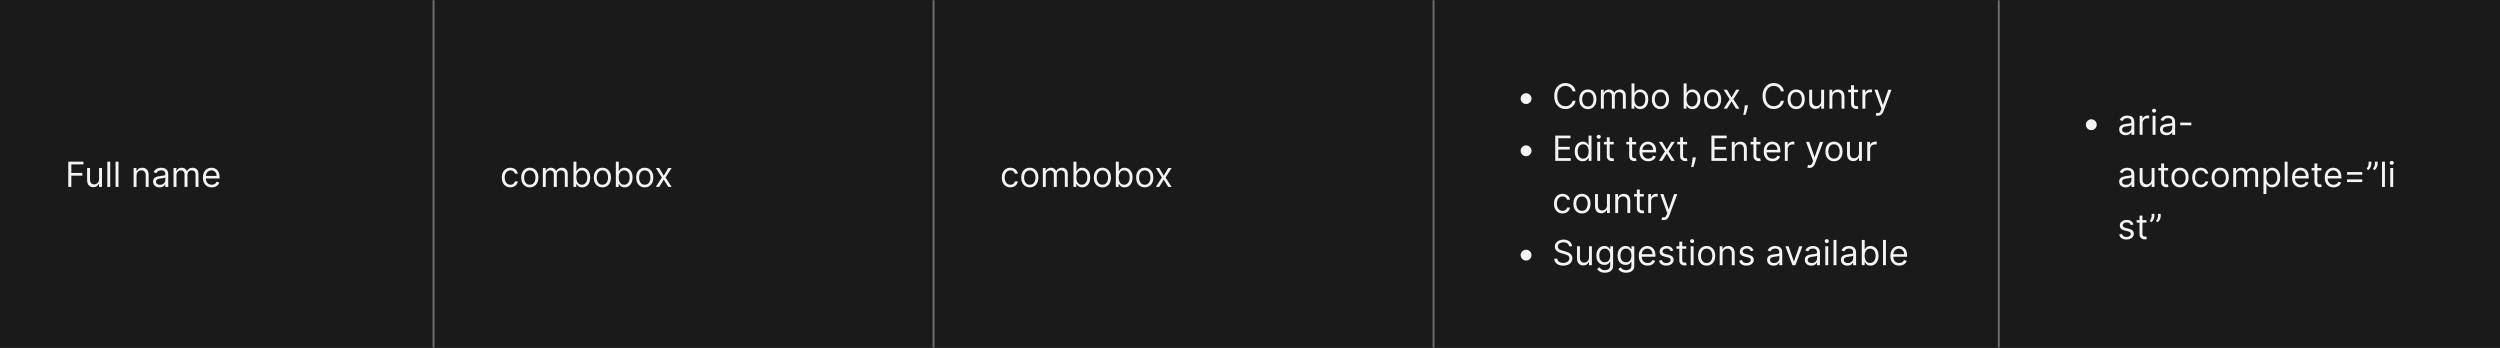 <svg width="1150" height="160" viewBox="0 0 1150 160" fill="none" xmlns="http://www.w3.org/2000/svg">
<rect x="0" y="0" width="1150" height="160" fill="#333333" stroke="none"/>
<mask id="path-1-inside-1_2154_77028" fill="white">
<path d="M0 0H200V160H0V0Z"/>
</mask>
<path d="M0 0H200V160H0V0Z" fill="#1A1A1A"/>
<path d="M199 0V160H201V0H199Z" fill="#707070" mask="url(#path-1-inside-1_2154_77028)"/>
<path d="M31.409 86V74.364H38.386V75.614H32.818V79.546H37.864V80.796H32.818V86H31.409ZM45.571 82.432V77.273H46.912V86H45.571V84.523H45.48C45.276 84.966 44.957 85.343 44.526 85.653C44.094 85.96 43.548 86.114 42.889 86.114C42.344 86.114 41.859 85.994 41.435 85.756C41.01 85.513 40.677 85.15 40.435 84.665C40.192 84.176 40.071 83.561 40.071 82.818V77.273H41.412V82.727C41.412 83.364 41.59 83.871 41.946 84.25C42.306 84.629 42.764 84.818 43.321 84.818C43.654 84.818 43.993 84.733 44.338 84.562C44.687 84.392 44.978 84.131 45.213 83.778C45.452 83.426 45.571 82.977 45.571 82.432ZM50.709 74.364V86H49.368V74.364H50.709ZM54.506 74.364V86H53.165V74.364H54.506ZM62.803 80.75V86H61.462V77.273H62.757V78.636H62.871C63.075 78.193 63.386 77.837 63.803 77.568C64.219 77.296 64.757 77.159 65.416 77.159C66.007 77.159 66.524 77.28 66.967 77.523C67.41 77.761 67.755 78.125 68.001 78.614C68.248 79.099 68.371 79.712 68.371 80.454V86H67.03V80.546C67.03 79.86 66.852 79.326 66.496 78.943C66.14 78.557 65.651 78.364 65.03 78.364C64.602 78.364 64.219 78.456 63.882 78.642C63.549 78.828 63.285 79.099 63.092 79.454C62.899 79.811 62.803 80.242 62.803 80.75ZM73.389 86.204C72.836 86.204 72.334 86.1 71.883 85.892C71.433 85.68 71.075 85.375 70.81 84.977C70.544 84.576 70.412 84.091 70.412 83.523C70.412 83.023 70.51 82.617 70.707 82.307C70.904 81.992 71.168 81.746 71.497 81.568C71.827 81.39 72.19 81.258 72.588 81.171C72.99 81.079 73.393 81.008 73.798 80.954C74.329 80.886 74.758 80.835 75.088 80.801C75.421 80.763 75.664 80.701 75.815 80.614C75.971 80.526 76.048 80.375 76.048 80.159V80.114C76.048 79.553 75.895 79.117 75.588 78.807C75.285 78.496 74.825 78.341 74.207 78.341C73.567 78.341 73.065 78.481 72.702 78.761C72.338 79.042 72.082 79.341 71.935 79.659L70.662 79.204C70.889 78.674 71.192 78.261 71.571 77.966C71.954 77.667 72.37 77.458 72.821 77.341C73.276 77.22 73.722 77.159 74.162 77.159C74.442 77.159 74.764 77.193 75.128 77.261C75.495 77.326 75.849 77.46 76.19 77.665C76.535 77.869 76.821 78.178 77.048 78.591C77.276 79.004 77.389 79.557 77.389 80.25V86H76.048V84.818H75.98C75.889 85.008 75.738 85.21 75.526 85.426C75.313 85.642 75.031 85.826 74.679 85.977C74.327 86.129 73.897 86.204 73.389 86.204ZM73.594 85C74.124 85 74.571 84.896 74.935 84.688C75.302 84.479 75.579 84.21 75.764 83.881C75.954 83.551 76.048 83.204 76.048 82.841V81.614C75.992 81.682 75.867 81.744 75.673 81.801C75.484 81.854 75.264 81.901 75.014 81.943C74.768 81.981 74.528 82.015 74.293 82.046C74.062 82.072 73.874 82.095 73.73 82.114C73.382 82.159 73.056 82.233 72.753 82.335C72.454 82.434 72.211 82.583 72.026 82.784C71.844 82.981 71.753 83.25 71.753 83.591C71.753 84.057 71.925 84.409 72.27 84.648C72.618 84.883 73.06 85 73.594 85ZM79.837 86V77.273H81.132V78.636H81.246C81.428 78.171 81.721 77.809 82.126 77.551C82.532 77.29 83.019 77.159 83.587 77.159C84.162 77.159 84.642 77.29 85.024 77.551C85.41 77.809 85.712 78.171 85.928 78.636H86.019C86.242 78.186 86.577 77.828 87.024 77.562C87.471 77.294 88.007 77.159 88.632 77.159C89.412 77.159 90.051 77.403 90.547 77.892C91.043 78.377 91.291 79.133 91.291 80.159V86H89.95V80.159C89.95 79.515 89.774 79.055 89.422 78.778C89.07 78.502 88.655 78.364 88.178 78.364C87.564 78.364 87.088 78.549 86.751 78.921C86.414 79.288 86.246 79.754 86.246 80.318V86H84.882V80.023C84.882 79.526 84.721 79.127 84.399 78.824C84.077 78.517 83.662 78.364 83.155 78.364C82.806 78.364 82.481 78.456 82.178 78.642C81.878 78.828 81.636 79.085 81.45 79.415C81.269 79.74 81.178 80.117 81.178 80.546V86H79.837ZM97.402 86.182C96.561 86.182 95.836 85.996 95.226 85.625C94.62 85.25 94.152 84.727 93.822 84.057C93.497 83.383 93.334 82.599 93.334 81.704C93.334 80.811 93.497 80.023 93.822 79.341C94.152 78.655 94.61 78.121 95.197 77.739C95.788 77.352 96.478 77.159 97.266 77.159C97.72 77.159 98.169 77.235 98.612 77.386C99.055 77.538 99.459 77.784 99.822 78.125C100.186 78.462 100.476 78.909 100.692 79.466C100.908 80.023 101.016 80.708 101.016 81.523V82.091H94.288V80.932H99.652C99.652 80.439 99.553 80 99.356 79.614C99.163 79.227 98.887 78.922 98.527 78.699C98.171 78.475 97.751 78.364 97.266 78.364C96.731 78.364 96.269 78.496 95.879 78.761C95.493 79.023 95.195 79.364 94.987 79.784C94.779 80.204 94.675 80.655 94.675 81.136V81.909C94.675 82.568 94.788 83.127 95.016 83.585C95.247 84.04 95.567 84.386 95.976 84.625C96.385 84.86 96.86 84.977 97.402 84.977C97.754 84.977 98.072 84.928 98.356 84.829C98.644 84.727 98.892 84.576 99.101 84.375C99.309 84.171 99.47 83.917 99.584 83.614L100.879 83.977C100.743 84.417 100.514 84.803 100.192 85.136C99.87 85.466 99.472 85.724 98.999 85.909C98.525 86.091 97.993 86.182 97.402 86.182Z" fill="white" fill-opacity="0.95"/>
<mask id="path-4-inside-2_2154_77028" fill="white">
<path d="M200 0H430V160H200V0Z"/>
</mask>
<path d="M200 0H430V160H200V0Z" fill="#1A1A1A"/>
<path d="M429 0V160H431V0H429Z" fill="#707070" mask="url(#path-4-inside-2_2154_77028)"/>
<path d="M234.773 86.182C233.955 86.182 233.25 85.989 232.659 85.602C232.068 85.216 231.614 84.684 231.295 84.006C230.977 83.328 230.818 82.553 230.818 81.682C230.818 80.796 230.981 80.013 231.307 79.335C231.636 78.653 232.095 78.121 232.682 77.739C233.273 77.352 233.962 77.159 234.75 77.159C235.364 77.159 235.917 77.273 236.409 77.5C236.902 77.727 237.305 78.046 237.619 78.454C237.934 78.864 238.129 79.341 238.205 79.886H236.864C236.761 79.489 236.534 79.136 236.182 78.829C235.833 78.519 235.364 78.364 234.773 78.364C234.25 78.364 233.792 78.5 233.398 78.773C233.008 79.042 232.703 79.422 232.483 79.915C232.267 80.403 232.159 80.977 232.159 81.636C232.159 82.311 232.265 82.898 232.477 83.398C232.693 83.898 232.996 84.286 233.386 84.562C233.78 84.839 234.242 84.977 234.773 84.977C235.121 84.977 235.438 84.917 235.722 84.796C236.006 84.674 236.246 84.5 236.443 84.273C236.64 84.046 236.78 83.773 236.864 83.454H238.205C238.129 83.97 237.941 84.434 237.642 84.847C237.347 85.256 236.955 85.581 236.466 85.824C235.981 86.062 235.417 86.182 234.773 86.182ZM243.71 86.182C242.922 86.182 242.231 85.994 241.636 85.619C241.045 85.244 240.583 84.72 240.25 84.046C239.92 83.371 239.756 82.583 239.756 81.682C239.756 80.773 239.92 79.979 240.25 79.301C240.583 78.623 241.045 78.097 241.636 77.722C242.231 77.347 242.922 77.159 243.71 77.159C244.498 77.159 245.188 77.347 245.778 77.722C246.373 78.097 246.835 78.623 247.165 79.301C247.498 79.979 247.665 80.773 247.665 81.682C247.665 82.583 247.498 83.371 247.165 84.046C246.835 84.72 246.373 85.244 245.778 85.619C245.188 85.994 244.498 86.182 243.71 86.182ZM243.71 84.977C244.309 84.977 244.801 84.824 245.188 84.517C245.574 84.21 245.86 83.807 246.045 83.307C246.231 82.807 246.324 82.265 246.324 81.682C246.324 81.099 246.231 80.555 246.045 80.051C245.86 79.547 245.574 79.14 245.188 78.829C244.801 78.519 244.309 78.364 243.71 78.364C243.112 78.364 242.619 78.519 242.233 78.829C241.847 79.14 241.561 79.547 241.375 80.051C241.189 80.555 241.097 81.099 241.097 81.682C241.097 82.265 241.189 82.807 241.375 83.307C241.561 83.807 241.847 84.21 242.233 84.517C242.619 84.824 243.112 84.977 243.71 84.977ZM249.712 86V77.273H251.007V78.636H251.121C251.303 78.171 251.596 77.809 252.001 77.551C252.407 77.29 252.893 77.159 253.462 77.159C254.037 77.159 254.517 77.29 254.899 77.551C255.286 77.809 255.587 78.171 255.803 78.636H255.893C256.117 78.186 256.452 77.828 256.899 77.562C257.346 77.294 257.882 77.159 258.507 77.159C259.287 77.159 259.926 77.403 260.422 77.892C260.918 78.377 261.166 79.133 261.166 80.159V86H259.825V80.159C259.825 79.515 259.649 79.055 259.297 78.778C258.945 78.502 258.53 78.364 258.053 78.364C257.439 78.364 256.964 78.549 256.626 78.921C256.289 79.288 256.121 79.754 256.121 80.318V86H254.757V80.023C254.757 79.526 254.596 79.127 254.274 78.824C253.952 78.517 253.537 78.364 253.03 78.364C252.681 78.364 252.356 78.456 252.053 78.642C251.753 78.828 251.511 79.085 251.325 79.415C251.143 79.74 251.053 80.117 251.053 80.546V86H249.712ZM263.8 86V74.364H265.141V78.659H265.254C265.353 78.508 265.489 78.314 265.663 78.079C265.841 77.841 266.095 77.629 266.425 77.443C266.758 77.254 267.209 77.159 267.777 77.159C268.512 77.159 269.16 77.343 269.72 77.71C270.281 78.078 270.718 78.599 271.033 79.273C271.347 79.947 271.504 80.742 271.504 81.659C271.504 82.583 271.347 83.385 271.033 84.062C270.718 84.737 270.283 85.26 269.726 85.631C269.169 85.998 268.527 86.182 267.8 86.182C267.239 86.182 266.79 86.089 266.453 85.903C266.116 85.714 265.857 85.5 265.675 85.261C265.493 85.019 265.353 84.818 265.254 84.659H265.095V86H263.8ZM265.118 81.636C265.118 82.296 265.214 82.877 265.408 83.381C265.601 83.881 265.883 84.273 266.254 84.557C266.625 84.837 267.08 84.977 267.618 84.977C268.179 84.977 268.646 84.829 269.021 84.534C269.4 84.235 269.684 83.833 269.874 83.329C270.067 82.822 270.163 82.258 270.163 81.636C270.163 81.023 270.069 80.47 269.879 79.977C269.694 79.481 269.411 79.089 269.033 78.801C268.658 78.51 268.186 78.364 267.618 78.364C267.072 78.364 266.614 78.502 266.243 78.778C265.872 79.051 265.591 79.434 265.402 79.926C265.213 80.415 265.118 80.985 265.118 81.636ZM277.101 86.182C276.313 86.182 275.622 85.994 275.027 85.619C274.436 85.244 273.974 84.72 273.641 84.046C273.311 83.371 273.146 82.583 273.146 81.682C273.146 80.773 273.311 79.979 273.641 79.301C273.974 78.623 274.436 78.097 275.027 77.722C275.622 77.347 276.313 77.159 277.101 77.159C277.889 77.159 278.578 77.347 279.169 77.722C279.764 78.097 280.226 78.623 280.555 79.301C280.889 79.979 281.055 80.773 281.055 81.682C281.055 82.583 280.889 83.371 280.555 84.046C280.226 84.72 279.764 85.244 279.169 85.619C278.578 85.994 277.889 86.182 277.101 86.182ZM277.101 84.977C277.699 84.977 278.192 84.824 278.578 84.517C278.964 84.21 279.25 83.807 279.436 83.307C279.622 82.807 279.714 82.265 279.714 81.682C279.714 81.099 279.622 80.555 279.436 80.051C279.25 79.547 278.964 79.14 278.578 78.829C278.192 78.519 277.699 78.364 277.101 78.364C276.502 78.364 276.01 78.519 275.624 78.829C275.237 79.14 274.951 79.547 274.766 80.051C274.58 80.555 274.487 81.099 274.487 81.682C274.487 82.265 274.58 82.807 274.766 83.307C274.951 83.807 275.237 84.21 275.624 84.517C276.01 84.824 276.502 84.977 277.101 84.977ZM283.284 86V74.364H284.625V78.659H284.739C284.837 78.508 284.973 78.314 285.148 78.079C285.326 77.841 285.58 77.629 285.909 77.443C286.242 77.254 286.693 77.159 287.261 77.159C287.996 77.159 288.644 77.343 289.205 77.71C289.765 78.078 290.203 78.599 290.517 79.273C290.831 79.947 290.989 80.742 290.989 81.659C290.989 82.583 290.831 83.385 290.517 84.062C290.203 84.737 289.767 85.26 289.21 85.631C288.653 85.998 288.011 86.182 287.284 86.182C286.723 86.182 286.275 86.089 285.938 85.903C285.6 85.714 285.341 85.5 285.159 85.261C284.977 85.019 284.837 84.818 284.739 84.659H284.58V86H283.284ZM284.602 81.636C284.602 82.296 284.699 82.877 284.892 83.381C285.085 83.881 285.367 84.273 285.739 84.557C286.11 84.837 286.564 84.977 287.102 84.977C287.663 84.977 288.131 84.829 288.506 84.534C288.884 84.235 289.169 83.833 289.358 83.329C289.551 82.822 289.648 82.258 289.648 81.636C289.648 81.023 289.553 80.47 289.364 79.977C289.178 79.481 288.896 79.089 288.517 78.801C288.142 78.51 287.67 78.364 287.102 78.364C286.557 78.364 286.098 78.502 285.727 78.778C285.356 79.051 285.076 79.434 284.886 79.926C284.697 80.415 284.602 80.985 284.602 81.636ZM296.585 86.182C295.797 86.182 295.106 85.994 294.511 85.619C293.92 85.244 293.458 84.72 293.125 84.046C292.795 83.371 292.631 82.583 292.631 81.682C292.631 80.773 292.795 79.979 293.125 79.301C293.458 78.623 293.92 78.097 294.511 77.722C295.106 77.347 295.797 77.159 296.585 77.159C297.373 77.159 298.063 77.347 298.653 77.722C299.248 78.097 299.71 78.623 300.04 79.301C300.373 79.979 300.54 80.773 300.54 81.682C300.54 82.583 300.373 83.371 300.04 84.046C299.71 84.72 299.248 85.244 298.653 85.619C298.063 85.994 297.373 86.182 296.585 86.182ZM296.585 84.977C297.184 84.977 297.676 84.824 298.062 84.517C298.449 84.21 298.735 83.807 298.92 83.307C299.106 82.807 299.199 82.265 299.199 81.682C299.199 81.099 299.106 80.555 298.92 80.051C298.735 79.547 298.449 79.14 298.062 78.829C297.676 78.519 297.184 78.364 296.585 78.364C295.987 78.364 295.494 78.519 295.108 78.829C294.722 79.14 294.436 79.547 294.25 80.051C294.064 80.555 293.972 81.099 293.972 81.682C293.972 82.265 294.064 82.807 294.25 83.307C294.436 83.807 294.722 84.21 295.108 84.517C295.494 84.824 295.987 84.977 296.585 84.977ZM303.227 77.273L305.318 80.841L307.409 77.273H308.955L306.136 81.636L308.955 86H307.409L305.318 82.614L303.227 86H301.682L304.455 81.636L301.682 77.273H303.227Z" fill="white" fill-opacity="0.95"/>
<mask id="path-7-inside-3_2154_77028" fill="white">
<path d="M430 0H660V160H430V0Z"/>
</mask>
<path d="M430 0H660V160H430V0Z" fill="#1A1A1A"/>
<path d="M659 0V160H661V0H659Z" fill="#707070" mask="url(#path-7-inside-3_2154_77028)"/>
<path d="M464.773 86.182C463.955 86.182 463.25 85.989 462.659 85.602C462.068 85.216 461.614 84.684 461.295 84.006C460.977 83.328 460.818 82.553 460.818 81.682C460.818 80.796 460.981 80.013 461.307 79.335C461.636 78.653 462.095 78.121 462.682 77.739C463.273 77.352 463.962 77.159 464.75 77.159C465.364 77.159 465.917 77.273 466.409 77.5C466.902 77.727 467.305 78.046 467.619 78.454C467.934 78.864 468.129 79.341 468.205 79.886H466.864C466.761 79.489 466.534 79.136 466.182 78.829C465.833 78.519 465.364 78.364 464.773 78.364C464.25 78.364 463.792 78.5 463.398 78.773C463.008 79.042 462.703 79.422 462.483 79.915C462.267 80.403 462.159 80.977 462.159 81.636C462.159 82.311 462.265 82.898 462.477 83.398C462.693 83.898 462.996 84.286 463.386 84.562C463.78 84.839 464.242 84.977 464.773 84.977C465.121 84.977 465.438 84.917 465.722 84.796C466.006 84.674 466.246 84.5 466.443 84.273C466.64 84.046 466.78 83.773 466.864 83.454H468.205C468.129 83.97 467.941 84.434 467.642 84.847C467.347 85.256 466.955 85.581 466.466 85.824C465.981 86.062 465.417 86.182 464.773 86.182ZM473.71 86.182C472.922 86.182 472.231 85.994 471.636 85.619C471.045 85.244 470.583 84.72 470.25 84.046C469.92 83.371 469.756 82.583 469.756 81.682C469.756 80.773 469.92 79.979 470.25 79.301C470.583 78.623 471.045 78.097 471.636 77.722C472.231 77.347 472.922 77.159 473.71 77.159C474.498 77.159 475.188 77.347 475.778 77.722C476.373 78.097 476.835 78.623 477.165 79.301C477.498 79.979 477.665 80.773 477.665 81.682C477.665 82.583 477.498 83.371 477.165 84.046C476.835 84.72 476.373 85.244 475.778 85.619C475.188 85.994 474.498 86.182 473.71 86.182ZM473.71 84.977C474.309 84.977 474.801 84.824 475.188 84.517C475.574 84.21 475.86 83.807 476.045 83.307C476.231 82.807 476.324 82.265 476.324 81.682C476.324 81.099 476.231 80.555 476.045 80.051C475.86 79.547 475.574 79.14 475.188 78.829C474.801 78.519 474.309 78.364 473.71 78.364C473.112 78.364 472.619 78.519 472.233 78.829C471.847 79.14 471.561 79.547 471.375 80.051C471.189 80.555 471.097 81.099 471.097 81.682C471.097 82.265 471.189 82.807 471.375 83.307C471.561 83.807 471.847 84.21 472.233 84.517C472.619 84.824 473.112 84.977 473.71 84.977ZM479.712 86V77.273H481.007V78.636H481.121C481.303 78.171 481.596 77.809 482.001 77.551C482.407 77.29 482.893 77.159 483.462 77.159C484.037 77.159 484.517 77.29 484.899 77.551C485.286 77.809 485.587 78.171 485.803 78.636H485.893C486.117 78.186 486.452 77.828 486.899 77.562C487.346 77.294 487.882 77.159 488.507 77.159C489.287 77.159 489.926 77.403 490.422 77.892C490.918 78.377 491.166 79.133 491.166 80.159V86H489.825V80.159C489.825 79.515 489.649 79.055 489.297 78.778C488.945 78.502 488.53 78.364 488.053 78.364C487.439 78.364 486.964 78.549 486.626 78.921C486.289 79.288 486.121 79.754 486.121 80.318V86H484.757V80.023C484.757 79.526 484.596 79.127 484.274 78.824C483.952 78.517 483.537 78.364 483.03 78.364C482.681 78.364 482.356 78.456 482.053 78.642C481.753 78.828 481.511 79.085 481.325 79.415C481.143 79.74 481.053 80.117 481.053 80.546V86H479.712ZM493.8 86V74.364H495.141V78.659H495.254C495.353 78.508 495.489 78.314 495.663 78.079C495.841 77.841 496.095 77.629 496.425 77.443C496.758 77.254 497.209 77.159 497.777 77.159C498.512 77.159 499.16 77.343 499.72 77.71C500.281 78.078 500.718 78.599 501.033 79.273C501.347 79.947 501.504 80.742 501.504 81.659C501.504 82.583 501.347 83.385 501.033 84.062C500.718 84.737 500.283 85.26 499.726 85.631C499.169 85.998 498.527 86.182 497.8 86.182C497.239 86.182 496.79 86.089 496.453 85.903C496.116 85.714 495.857 85.5 495.675 85.261C495.493 85.019 495.353 84.818 495.254 84.659H495.095V86H493.8ZM495.118 81.636C495.118 82.296 495.214 82.877 495.408 83.381C495.601 83.881 495.883 84.273 496.254 84.557C496.625 84.837 497.08 84.977 497.618 84.977C498.179 84.977 498.646 84.829 499.021 84.534C499.4 84.235 499.684 83.833 499.874 83.329C500.067 82.822 500.163 82.258 500.163 81.636C500.163 81.023 500.069 80.47 499.879 79.977C499.694 79.481 499.411 79.089 499.033 78.801C498.658 78.51 498.186 78.364 497.618 78.364C497.072 78.364 496.614 78.502 496.243 78.778C495.872 79.051 495.591 79.434 495.402 79.926C495.213 80.415 495.118 80.985 495.118 81.636ZM507.101 86.182C506.313 86.182 505.622 85.994 505.027 85.619C504.436 85.244 503.974 84.72 503.641 84.046C503.311 83.371 503.146 82.583 503.146 81.682C503.146 80.773 503.311 79.979 503.641 79.301C503.974 78.623 504.436 78.097 505.027 77.722C505.622 77.347 506.313 77.159 507.101 77.159C507.889 77.159 508.578 77.347 509.169 77.722C509.764 78.097 510.226 78.623 510.555 79.301C510.889 79.979 511.055 80.773 511.055 81.682C511.055 82.583 510.889 83.371 510.555 84.046C510.226 84.72 509.764 85.244 509.169 85.619C508.578 85.994 507.889 86.182 507.101 86.182ZM507.101 84.977C507.699 84.977 508.192 84.824 508.578 84.517C508.964 84.21 509.25 83.807 509.436 83.307C509.622 82.807 509.714 82.265 509.714 81.682C509.714 81.099 509.622 80.555 509.436 80.051C509.25 79.547 508.964 79.14 508.578 78.829C508.192 78.519 507.699 78.364 507.101 78.364C506.502 78.364 506.01 78.519 505.624 78.829C505.237 79.14 504.951 79.547 504.766 80.051C504.58 80.555 504.487 81.099 504.487 81.682C504.487 82.265 504.58 82.807 504.766 83.307C504.951 83.807 505.237 84.21 505.624 84.517C506.01 84.824 506.502 84.977 507.101 84.977ZM513.284 86V74.364H514.625V78.659H514.739C514.837 78.508 514.973 78.314 515.148 78.079C515.326 77.841 515.58 77.629 515.909 77.443C516.242 77.254 516.693 77.159 517.261 77.159C517.996 77.159 518.644 77.343 519.205 77.71C519.765 78.078 520.203 78.599 520.517 79.273C520.831 79.947 520.989 80.742 520.989 81.659C520.989 82.583 520.831 83.385 520.517 84.062C520.203 84.737 519.767 85.26 519.21 85.631C518.653 85.998 518.011 86.182 517.284 86.182C516.723 86.182 516.275 86.089 515.938 85.903C515.6 85.714 515.341 85.5 515.159 85.261C514.977 85.019 514.837 84.818 514.739 84.659H514.58V86H513.284ZM514.602 81.636C514.602 82.296 514.699 82.877 514.892 83.381C515.085 83.881 515.367 84.273 515.739 84.557C516.11 84.837 516.564 84.977 517.102 84.977C517.663 84.977 518.131 84.829 518.506 84.534C518.884 84.235 519.169 83.833 519.358 83.329C519.551 82.822 519.648 82.258 519.648 81.636C519.648 81.023 519.553 80.47 519.364 79.977C519.178 79.481 518.896 79.089 518.517 78.801C518.142 78.51 517.67 78.364 517.102 78.364C516.557 78.364 516.098 78.502 515.727 78.778C515.356 79.051 515.076 79.434 514.886 79.926C514.697 80.415 514.602 80.985 514.602 81.636ZM526.585 86.182C525.797 86.182 525.106 85.994 524.511 85.619C523.92 85.244 523.458 84.72 523.125 84.046C522.795 83.371 522.631 82.583 522.631 81.682C522.631 80.773 522.795 79.979 523.125 79.301C523.458 78.623 523.92 78.097 524.511 77.722C525.106 77.347 525.797 77.159 526.585 77.159C527.373 77.159 528.063 77.347 528.653 77.722C529.248 78.097 529.71 78.623 530.04 79.301C530.373 79.979 530.54 80.773 530.54 81.682C530.54 82.583 530.373 83.371 530.04 84.046C529.71 84.72 529.248 85.244 528.653 85.619C528.063 85.994 527.373 86.182 526.585 86.182ZM526.585 84.977C527.184 84.977 527.676 84.824 528.062 84.517C528.449 84.21 528.735 83.807 528.92 83.307C529.106 82.807 529.199 82.265 529.199 81.682C529.199 81.099 529.106 80.555 528.92 80.051C528.735 79.547 528.449 79.14 528.062 78.829C527.676 78.519 527.184 78.364 526.585 78.364C525.987 78.364 525.494 78.519 525.108 78.829C524.722 79.14 524.436 79.547 524.25 80.051C524.064 80.555 523.972 81.099 523.972 81.682C523.972 82.265 524.064 82.807 524.25 83.307C524.436 83.807 524.722 84.21 525.108 84.517C525.494 84.824 525.987 84.977 526.585 84.977ZM533.227 77.273L535.318 80.841L537.409 77.273H538.955L536.136 81.636L538.955 86H537.409L535.318 82.614L533.227 86H531.682L534.455 81.636L531.682 77.273H533.227Z" fill="white" fill-opacity="0.95"/>
<mask id="path-10-inside-4_2154_77028" fill="white">
<path d="M660 0H920V160H660V0Z"/>
</mask>
<path d="M660 0H920V160H660V0Z" fill="#1A1A1A"/>
<path d="M919 0V160H921V0H919Z" fill="#707070" mask="url(#path-10-inside-4_2154_77028)"/>
<path d="M702 47.864C701.542 47.864 701.123 47.752 700.744 47.528C700.366 47.301 700.063 46.998 699.835 46.619C699.612 46.24 699.5 45.822 699.5 45.364C699.5 44.901 699.612 44.483 699.835 44.108C700.063 43.729 700.366 43.428 700.744 43.205C701.123 42.977 701.542 42.864 702 42.864C702.462 42.864 702.881 42.977 703.256 43.205C703.634 43.428 703.936 43.729 704.159 44.108C704.386 44.483 704.5 44.901 704.5 45.364C704.5 45.822 704.386 46.24 704.159 46.619C703.936 46.998 703.634 47.301 703.256 47.528C702.881 47.752 702.462 47.864 702 47.864ZM724.773 42H723.364C723.28 41.595 723.134 41.239 722.926 40.932C722.722 40.625 722.472 40.367 722.176 40.159C721.884 39.947 721.561 39.788 721.205 39.682C720.848 39.576 720.477 39.523 720.091 39.523C719.386 39.523 718.748 39.701 718.176 40.057C717.608 40.413 717.155 40.938 716.818 41.631C716.485 42.324 716.318 43.174 716.318 44.182C716.318 45.189 716.485 46.04 716.818 46.733C717.155 47.426 717.608 47.951 718.176 48.307C718.748 48.663 719.386 48.841 720.091 48.841C720.477 48.841 720.848 48.788 721.205 48.682C721.561 48.576 721.884 48.419 722.176 48.21C722.472 47.998 722.722 47.739 722.926 47.432C723.134 47.121 723.28 46.765 723.364 46.364H724.773C724.667 46.958 724.473 47.49 724.193 47.96C723.913 48.43 723.564 48.83 723.148 49.159C722.731 49.485 722.263 49.733 721.744 49.903C721.229 50.074 720.678 50.159 720.091 50.159C719.098 50.159 718.216 49.917 717.443 49.432C716.67 48.947 716.063 48.258 715.619 47.364C715.176 46.47 714.955 45.409 714.955 44.182C714.955 42.955 715.176 41.894 715.619 41C716.063 40.106 716.67 39.417 717.443 38.932C718.216 38.447 719.098 38.205 720.091 38.205C720.678 38.205 721.229 38.29 721.744 38.46C722.263 38.631 722.731 38.881 723.148 39.21C723.564 39.536 723.913 39.934 724.193 40.403C724.473 40.869 724.667 41.401 724.773 42ZM730.413 50.182C729.625 50.182 728.934 49.994 728.339 49.619C727.749 49.244 727.286 48.72 726.953 48.045C726.624 47.371 726.459 46.583 726.459 45.682C726.459 44.773 726.624 43.979 726.953 43.301C727.286 42.623 727.749 42.097 728.339 41.722C728.934 41.347 729.625 41.159 730.413 41.159C731.201 41.159 731.891 41.347 732.482 41.722C733.076 42.097 733.538 42.623 733.868 43.301C734.201 43.979 734.368 44.773 734.368 45.682C734.368 46.583 734.201 47.371 733.868 48.045C733.538 48.72 733.076 49.244 732.482 49.619C731.891 49.994 731.201 50.182 730.413 50.182ZM730.413 48.977C731.012 48.977 731.504 48.824 731.891 48.517C732.277 48.21 732.563 47.807 732.749 47.307C732.934 46.807 733.027 46.265 733.027 45.682C733.027 45.099 732.934 44.555 732.749 44.051C732.563 43.547 732.277 43.14 731.891 42.83C731.504 42.519 731.012 42.364 730.413 42.364C729.815 42.364 729.322 42.519 728.936 42.83C728.55 43.14 728.264 43.547 728.078 44.051C727.893 44.555 727.8 45.099 727.8 45.682C727.8 46.265 727.893 46.807 728.078 47.307C728.264 47.807 728.55 48.21 728.936 48.517C729.322 48.824 729.815 48.977 730.413 48.977ZM736.415 50V41.273H737.71V42.636H737.824C738.006 42.17 738.299 41.809 738.705 41.551C739.11 41.29 739.597 41.159 740.165 41.159C740.741 41.159 741.22 41.29 741.602 41.551C741.989 41.809 742.29 42.17 742.506 42.636H742.597C742.82 42.186 743.155 41.828 743.602 41.562C744.049 41.294 744.585 41.159 745.21 41.159C745.991 41.159 746.629 41.403 747.125 41.892C747.621 42.377 747.869 43.133 747.869 44.159V50H746.528V44.159C746.528 43.515 746.352 43.055 746 42.778C745.648 42.502 745.233 42.364 744.756 42.364C744.142 42.364 743.667 42.549 743.33 42.92C742.992 43.288 742.824 43.754 742.824 44.318V50H741.46V44.023C741.46 43.526 741.299 43.127 740.977 42.824C740.655 42.517 740.241 42.364 739.733 42.364C739.384 42.364 739.059 42.456 738.756 42.642C738.456 42.828 738.214 43.085 738.028 43.415C737.847 43.74 737.756 44.117 737.756 44.545V50H736.415ZM750.503 50V38.364H751.844V42.659H751.957C752.056 42.508 752.192 42.314 752.366 42.08C752.545 41.841 752.798 41.629 753.128 41.443C753.461 41.254 753.912 41.159 754.48 41.159C755.215 41.159 755.863 41.343 756.423 41.71C756.984 42.078 757.421 42.599 757.736 43.273C758.05 43.947 758.207 44.742 758.207 45.659C758.207 46.583 758.05 47.385 757.736 48.062C757.421 48.737 756.986 49.26 756.429 49.631C755.872 49.998 755.23 50.182 754.503 50.182C753.942 50.182 753.493 50.089 753.156 49.903C752.819 49.714 752.56 49.5 752.378 49.261C752.196 49.019 752.056 48.818 751.957 48.659H751.798V50H750.503ZM751.821 45.636C751.821 46.295 751.918 46.877 752.111 47.381C752.304 47.881 752.586 48.273 752.957 48.557C753.329 48.837 753.783 48.977 754.321 48.977C754.882 48.977 755.349 48.83 755.724 48.534C756.103 48.235 756.387 47.833 756.577 47.33C756.77 46.822 756.866 46.258 756.866 45.636C756.866 45.023 756.772 44.47 756.582 43.977C756.397 43.481 756.115 43.089 755.736 42.801C755.361 42.51 754.889 42.364 754.321 42.364C753.776 42.364 753.317 42.502 752.946 42.778C752.575 43.051 752.295 43.434 752.105 43.926C751.916 44.415 751.821 44.985 751.821 45.636ZM763.804 50.182C763.016 50.182 762.325 49.994 761.73 49.619C761.139 49.244 760.677 48.72 760.344 48.045C760.014 47.371 759.849 46.583 759.849 45.682C759.849 44.773 760.014 43.979 760.344 43.301C760.677 42.623 761.139 42.097 761.73 41.722C762.325 41.347 763.016 41.159 763.804 41.159C764.592 41.159 765.281 41.347 765.872 41.722C766.467 42.097 766.929 42.623 767.259 43.301C767.592 43.979 767.759 44.773 767.759 45.682C767.759 46.583 767.592 47.371 767.259 48.045C766.929 48.72 766.467 49.244 765.872 49.619C765.281 49.994 764.592 50.182 763.804 50.182ZM763.804 48.977C764.402 48.977 764.895 48.824 765.281 48.517C765.668 48.21 765.954 47.807 766.139 47.307C766.325 46.807 766.418 46.265 766.418 45.682C766.418 45.099 766.325 44.555 766.139 44.051C765.954 43.547 765.668 43.14 765.281 42.83C764.895 42.519 764.402 42.364 763.804 42.364C763.205 42.364 762.713 42.519 762.327 42.83C761.94 43.14 761.654 43.547 761.469 44.051C761.283 44.555 761.19 45.099 761.19 45.682C761.19 46.265 761.283 46.807 761.469 47.307C761.654 47.807 761.94 48.21 762.327 48.517C762.713 48.824 763.205 48.977 763.804 48.977ZM774.487 50V38.364H775.828V42.659H775.942C776.04 42.508 776.177 42.314 776.351 42.08C776.529 41.841 776.783 41.629 777.112 41.443C777.446 41.254 777.896 41.159 778.464 41.159C779.199 41.159 779.847 41.343 780.408 41.71C780.968 42.078 781.406 42.599 781.72 43.273C782.035 43.947 782.192 44.742 782.192 45.659C782.192 46.583 782.035 47.385 781.72 48.062C781.406 48.737 780.97 49.26 780.413 49.631C779.857 49.998 779.214 50.182 778.487 50.182C777.927 50.182 777.478 50.089 777.141 49.903C776.804 49.714 776.544 49.5 776.362 49.261C776.18 49.019 776.04 48.818 775.942 48.659H775.783V50H774.487ZM775.805 45.636C775.805 46.295 775.902 46.877 776.095 47.381C776.288 47.881 776.571 48.273 776.942 48.557C777.313 48.837 777.768 48.977 778.305 48.977C778.866 48.977 779.334 48.83 779.709 48.534C780.088 48.235 780.372 47.833 780.561 47.33C780.754 46.822 780.851 46.258 780.851 45.636C780.851 45.023 780.756 44.47 780.567 43.977C780.381 43.481 780.099 43.089 779.72 42.801C779.345 42.51 778.874 42.364 778.305 42.364C777.76 42.364 777.302 42.502 776.93 42.778C776.559 43.051 776.279 43.434 776.089 43.926C775.9 44.415 775.805 44.985 775.805 45.636ZM787.788 50.182C787 50.182 786.309 49.994 785.714 49.619C785.124 49.244 784.661 48.72 784.328 48.045C783.999 47.371 783.834 46.583 783.834 45.682C783.834 44.773 783.999 43.979 784.328 43.301C784.661 42.623 785.124 42.097 785.714 41.722C786.309 41.347 787 41.159 787.788 41.159C788.576 41.159 789.266 41.347 789.857 41.722C790.451 42.097 790.913 42.623 791.243 43.301C791.576 43.979 791.743 44.773 791.743 45.682C791.743 46.583 791.576 47.371 791.243 48.045C790.913 48.72 790.451 49.244 789.857 49.619C789.266 49.994 788.576 50.182 787.788 50.182ZM787.788 48.977C788.387 48.977 788.879 48.824 789.266 48.517C789.652 48.21 789.938 47.807 790.124 47.307C790.309 46.807 790.402 46.265 790.402 45.682C790.402 45.099 790.309 44.555 790.124 44.051C789.938 43.547 789.652 43.14 789.266 42.83C788.879 42.519 788.387 42.364 787.788 42.364C787.19 42.364 786.697 42.519 786.311 42.83C785.925 43.14 785.639 43.547 785.453 44.051C785.268 44.555 785.175 45.099 785.175 45.682C785.175 46.265 785.268 46.807 785.453 47.307C785.639 47.807 785.925 48.21 786.311 48.517C786.697 48.824 787.19 48.977 787.788 48.977ZM794.43 41.273L796.521 44.841L798.612 41.273H800.158L797.339 45.636L800.158 50H798.612L796.521 46.614L794.43 50H792.885L795.658 45.636L792.885 41.273H794.43ZM804.071 48.409L803.98 49.023C803.916 49.455 803.817 49.917 803.685 50.409C803.556 50.901 803.421 51.365 803.281 51.801C803.141 52.237 803.026 52.583 802.935 52.841H801.912C801.961 52.599 802.026 52.278 802.105 51.881C802.185 51.483 802.264 51.038 802.344 50.545C802.427 50.057 802.495 49.557 802.548 49.045L802.616 48.409H804.071ZM820.601 42H819.192C819.108 41.595 818.963 41.239 818.754 40.932C818.55 40.625 818.3 40.367 818.004 40.159C817.713 39.947 817.389 39.788 817.033 39.682C816.677 39.576 816.305 39.523 815.919 39.523C815.214 39.523 814.576 39.701 814.004 40.057C813.436 40.413 812.983 40.938 812.646 41.631C812.313 42.324 812.146 43.174 812.146 44.182C812.146 45.189 812.313 46.04 812.646 46.733C812.983 47.426 813.436 47.951 814.004 48.307C814.576 48.663 815.214 48.841 815.919 48.841C816.305 48.841 816.677 48.788 817.033 48.682C817.389 48.576 817.713 48.419 818.004 48.21C818.3 47.998 818.55 47.739 818.754 47.432C818.963 47.121 819.108 46.765 819.192 46.364H820.601C820.495 46.958 820.302 47.49 820.021 47.96C819.741 48.43 819.393 48.83 818.976 49.159C818.559 49.485 818.091 49.733 817.572 49.903C817.057 50.074 816.506 50.159 815.919 50.159C814.927 50.159 814.044 49.917 813.271 49.432C812.499 48.947 811.891 48.258 811.447 47.364C811.004 46.47 810.783 45.409 810.783 44.182C810.783 42.955 811.004 41.894 811.447 41C811.891 40.106 812.499 39.417 813.271 38.932C814.044 38.447 814.927 38.205 815.919 38.205C816.506 38.205 817.057 38.29 817.572 38.46C818.091 38.631 818.559 38.881 818.976 39.21C819.393 39.536 819.741 39.934 820.021 40.403C820.302 40.869 820.495 41.401 820.601 42ZM826.241 50.182C825.454 50.182 824.762 49.994 824.168 49.619C823.577 49.244 823.115 48.72 822.781 48.045C822.452 47.371 822.287 46.583 822.287 45.682C822.287 44.773 822.452 43.979 822.781 43.301C823.115 42.623 823.577 42.097 824.168 41.722C824.762 41.347 825.454 41.159 826.241 41.159C827.029 41.159 827.719 41.347 828.31 41.722C828.904 42.097 829.366 42.623 829.696 43.301C830.029 43.979 830.196 44.773 830.196 45.682C830.196 46.583 830.029 47.371 829.696 48.045C829.366 48.72 828.904 49.244 828.31 49.619C827.719 49.994 827.029 50.182 826.241 50.182ZM826.241 48.977C826.84 48.977 827.332 48.824 827.719 48.517C828.105 48.21 828.391 47.807 828.577 47.307C828.762 46.807 828.855 46.265 828.855 45.682C828.855 45.099 828.762 44.555 828.577 44.051C828.391 43.547 828.105 43.14 827.719 42.83C827.332 42.519 826.84 42.364 826.241 42.364C825.643 42.364 825.151 42.519 824.764 42.83C824.378 43.14 824.092 43.547 823.906 44.051C823.721 44.555 823.628 45.099 823.628 45.682C823.628 46.265 823.721 46.807 823.906 47.307C824.092 47.807 824.378 48.21 824.764 48.517C825.151 48.824 825.643 48.977 826.241 48.977ZM837.743 46.432V41.273H839.084V50H837.743V48.523H837.652C837.447 48.966 837.129 49.343 836.697 49.653C836.266 49.96 835.72 50.114 835.061 50.114C834.516 50.114 834.031 49.994 833.607 49.756C833.182 49.513 832.849 49.15 832.607 48.665C832.364 48.176 832.243 47.561 832.243 46.818V41.273H833.584V46.727C833.584 47.364 833.762 47.871 834.118 48.25C834.478 48.629 834.936 48.818 835.493 48.818C835.826 48.818 836.165 48.733 836.51 48.562C836.858 48.392 837.15 48.131 837.385 47.778C837.624 47.426 837.743 46.977 837.743 46.432ZM842.881 44.75V50H841.54V41.273H842.835V42.636H842.949C843.153 42.193 843.464 41.837 843.881 41.568C844.297 41.295 844.835 41.159 845.494 41.159C846.085 41.159 846.602 41.28 847.045 41.523C847.489 41.761 847.833 42.125 848.08 42.614C848.326 43.099 848.449 43.712 848.449 44.455V50H847.108V44.545C847.108 43.86 846.93 43.326 846.574 42.943C846.218 42.557 845.729 42.364 845.108 42.364C844.68 42.364 844.297 42.456 843.96 42.642C843.627 42.828 843.364 43.099 843.17 43.455C842.977 43.811 842.881 44.242 842.881 44.75ZM854.695 41.273V42.409H850.172V41.273H854.695ZM851.49 39.182H852.831V47.5C852.831 47.879 852.886 48.163 852.996 48.352C853.109 48.538 853.253 48.663 853.428 48.727C853.606 48.788 853.793 48.818 853.99 48.818C854.138 48.818 854.259 48.811 854.354 48.795C854.448 48.776 854.524 48.761 854.581 48.75L854.854 49.955C854.763 49.989 854.636 50.023 854.473 50.057C854.31 50.095 854.104 50.114 853.854 50.114C853.475 50.114 853.104 50.032 852.74 49.869C852.38 49.706 852.081 49.458 851.842 49.125C851.607 48.792 851.49 48.371 851.49 47.864V39.182ZM856.712 50V41.273H858.007V42.591H858.098C858.257 42.159 858.545 41.809 858.962 41.54C859.378 41.271 859.848 41.136 860.371 41.136C860.469 41.136 860.592 41.138 860.74 41.142C860.888 41.146 861 41.151 861.075 41.159V42.523C861.03 42.511 860.926 42.494 860.763 42.472C860.604 42.445 860.435 42.432 860.257 42.432C859.833 42.432 859.454 42.521 859.121 42.699C858.791 42.873 858.53 43.115 858.337 43.426C858.147 43.733 858.053 44.083 858.053 44.477V50H856.712ZM863.794 53.25C863.567 53.25 863.364 53.231 863.186 53.193C863.008 53.159 862.885 53.125 862.817 53.091L863.158 51.909C863.646 52.034 864.054 52.03 864.379 51.898C864.705 51.769 864.987 51.379 865.226 50.727L865.476 50.045L862.249 41.273H863.703L866.112 48.227H866.203L868.612 41.273L870.078 41.295L866.362 51.273C866.196 51.716 865.989 52.083 865.743 52.375C865.497 52.67 865.211 52.89 864.885 53.034C864.563 53.178 864.199 53.25 863.794 53.25ZM702 71.864C701.542 71.864 701.123 71.752 700.744 71.528C700.366 71.301 700.063 70.998 699.835 70.619C699.612 70.24 699.5 69.822 699.5 69.364C699.5 68.901 699.612 68.483 699.835 68.108C700.063 67.729 700.366 67.428 700.744 67.204C701.123 66.977 701.542 66.864 702 66.864C702.462 66.864 702.881 66.977 703.256 67.204C703.634 67.428 703.936 67.729 704.159 68.108C704.386 68.483 704.5 68.901 704.5 69.364C704.5 69.822 704.386 70.24 704.159 70.619C703.936 70.998 703.634 71.301 703.256 71.528C702.881 71.752 702.462 71.864 702 71.864ZM715.409 74V62.364H722.432V63.614H716.818V67.546H722.068V68.796H716.818V72.75H722.523V74H715.409ZM728.085 74.182C727.358 74.182 726.716 73.998 726.159 73.631C725.602 73.26 725.167 72.737 724.852 72.062C724.538 71.385 724.381 70.583 724.381 69.659C724.381 68.742 724.538 67.947 724.852 67.273C725.167 66.599 725.604 66.078 726.165 65.71C726.725 65.343 727.373 65.159 728.108 65.159C728.676 65.159 729.125 65.254 729.455 65.443C729.788 65.629 730.042 65.841 730.216 66.079C730.394 66.314 730.532 66.508 730.631 66.659H730.744V62.364H732.085V74H730.79V72.659H730.631C730.532 72.818 730.392 73.019 730.21 73.261C730.028 73.5 729.769 73.714 729.432 73.903C729.095 74.089 728.646 74.182 728.085 74.182ZM728.267 72.977C728.805 72.977 729.259 72.837 729.631 72.557C730.002 72.273 730.284 71.881 730.477 71.381C730.67 70.877 730.767 70.296 730.767 69.636C730.767 68.985 730.672 68.415 730.483 67.926C730.294 67.434 730.013 67.051 729.642 66.778C729.271 66.502 728.813 66.364 728.267 66.364C727.699 66.364 727.225 66.51 726.847 66.801C726.472 67.089 726.189 67.481 726 67.977C725.814 68.47 725.722 69.023 725.722 69.636C725.722 70.258 725.816 70.822 726.006 71.329C726.199 71.833 726.483 72.235 726.858 72.534C727.237 72.829 727.706 72.977 728.267 72.977ZM734.727 74V65.273H736.068V74H734.727ZM735.409 63.818C735.148 63.818 734.922 63.729 734.733 63.551C734.547 63.373 734.455 63.159 734.455 62.909C734.455 62.659 734.547 62.445 734.733 62.267C734.922 62.089 735.148 62 735.409 62C735.67 62 735.894 62.089 736.08 62.267C736.269 62.445 736.364 62.659 736.364 62.909C736.364 63.159 736.269 63.373 736.08 63.551C735.894 63.729 735.67 63.818 735.409 63.818ZM742.32 65.273V66.409H737.797V65.273H742.32ZM739.115 63.182H740.456V71.5C740.456 71.879 740.511 72.163 740.621 72.352C740.734 72.538 740.878 72.663 741.053 72.727C741.231 72.788 741.418 72.818 741.615 72.818C741.763 72.818 741.884 72.811 741.979 72.796C742.073 72.776 742.149 72.761 742.206 72.75L742.479 73.954C742.388 73.989 742.261 74.023 742.098 74.057C741.935 74.095 741.729 74.114 741.479 74.114C741.1 74.114 740.729 74.032 740.365 73.869C740.005 73.706 739.706 73.458 739.467 73.125C739.232 72.792 739.115 72.371 739.115 71.864V63.182ZM752.632 65.273V66.409H748.109V65.273H752.632ZM749.428 63.182H750.768V71.5C750.768 71.879 750.823 72.163 750.933 72.352C751.047 72.538 751.191 72.663 751.365 72.727C751.543 72.788 751.731 72.818 751.928 72.818C752.075 72.818 752.196 72.811 752.291 72.796C752.386 72.776 752.462 72.761 752.518 72.75L752.791 73.954C752.7 73.989 752.573 74.023 752.411 74.057C752.248 74.095 752.041 74.114 751.791 74.114C751.412 74.114 751.041 74.032 750.678 73.869C750.318 73.706 750.018 73.458 749.78 73.125C749.545 72.792 749.428 72.371 749.428 71.864V63.182ZM758.214 74.182C757.374 74.182 756.648 73.996 756.038 73.625C755.432 73.25 754.964 72.727 754.635 72.057C754.309 71.383 754.146 70.599 754.146 69.704C754.146 68.811 754.309 68.023 754.635 67.341C754.964 66.655 755.423 66.121 756.01 65.739C756.601 65.352 757.29 65.159 758.078 65.159C758.533 65.159 758.982 65.235 759.425 65.386C759.868 65.538 760.271 65.784 760.635 66.125C760.999 66.462 761.288 66.909 761.504 67.466C761.72 68.023 761.828 68.708 761.828 69.523V70.091H755.101V68.932H760.464C760.464 68.439 760.366 68 760.169 67.614C759.976 67.227 759.699 66.922 759.339 66.699C758.983 66.475 758.563 66.364 758.078 66.364C757.544 66.364 757.082 66.496 756.692 66.761C756.305 67.023 756.008 67.364 755.8 67.784C755.591 68.204 755.487 68.655 755.487 69.136V69.909C755.487 70.568 755.601 71.127 755.828 71.585C756.059 72.04 756.379 72.386 756.788 72.625C757.197 72.86 757.673 72.977 758.214 72.977C758.567 72.977 758.885 72.928 759.169 72.829C759.457 72.727 759.705 72.576 759.913 72.375C760.122 72.171 760.283 71.917 760.396 71.614L761.692 71.977C761.555 72.417 761.326 72.803 761.004 73.136C760.682 73.466 760.285 73.724 759.811 73.909C759.338 74.091 758.805 74.182 758.214 74.182ZM764.634 65.273L766.724 68.841L768.815 65.273H770.361L767.543 69.636L770.361 74H768.815L766.724 70.614L764.634 74H763.088L765.861 69.636L763.088 65.273H764.634ZM776.07 65.273V66.409H771.547V65.273H776.07ZM772.865 63.182H774.206V71.5C774.206 71.879 774.261 72.163 774.371 72.352C774.484 72.538 774.628 72.663 774.803 72.727C774.981 72.788 775.168 72.818 775.365 72.818C775.513 72.818 775.634 72.811 775.729 72.796C775.823 72.776 775.899 72.761 775.956 72.75L776.229 73.954C776.138 73.989 776.011 74.023 775.848 74.057C775.685 74.095 775.479 74.114 775.229 74.114C774.85 74.114 774.479 74.032 774.115 73.869C773.755 73.706 773.456 73.458 773.217 73.125C772.982 72.792 772.865 72.371 772.865 71.864V63.182ZM780.087 72.409L779.996 73.023C779.931 73.454 779.833 73.917 779.7 74.409C779.571 74.901 779.437 75.365 779.297 75.801C779.157 76.237 779.041 76.583 778.95 76.841H777.928C777.977 76.599 778.041 76.278 778.121 75.881C778.2 75.483 778.28 75.038 778.359 74.546C778.443 74.057 778.511 73.557 778.564 73.046L778.632 72.409H780.087ZM787.253 74V62.364H794.276V63.614H788.662V67.546H793.912V68.796H788.662V72.75H794.366V74H787.253ZM797.974 68.75V74H796.634V65.273H797.929V66.636H798.043C798.247 66.193 798.558 65.837 798.974 65.568C799.391 65.296 799.929 65.159 800.588 65.159C801.179 65.159 801.696 65.28 802.139 65.523C802.582 65.761 802.927 66.125 803.173 66.614C803.42 67.099 803.543 67.712 803.543 68.454V74H802.202V68.546C802.202 67.86 802.024 67.326 801.668 66.943C801.312 66.557 800.823 66.364 800.202 66.364C799.774 66.364 799.391 66.456 799.054 66.642C798.721 66.828 798.457 67.099 798.264 67.454C798.071 67.811 797.974 68.242 797.974 68.75ZM809.788 65.273V66.409H805.266V65.273H809.788ZM806.584 63.182H807.925V71.5C807.925 71.879 807.98 72.163 808.089 72.352C808.203 72.538 808.347 72.663 808.521 72.727C808.699 72.788 808.887 72.818 809.084 72.818C809.232 72.818 809.353 72.811 809.447 72.796C809.542 72.776 809.618 72.761 809.675 72.75L809.947 73.954C809.857 73.989 809.73 74.023 809.567 74.057C809.404 74.095 809.197 74.114 808.947 74.114C808.569 74.114 808.197 74.032 807.834 73.869C807.474 73.706 807.175 73.458 806.936 73.125C806.701 72.792 806.584 72.371 806.584 71.864V63.182ZM815.371 74.182C814.53 74.182 813.804 73.996 813.195 73.625C812.589 73.25 812.121 72.727 811.791 72.057C811.465 71.383 811.303 70.599 811.303 69.704C811.303 68.811 811.465 68.023 811.791 67.341C812.121 66.655 812.579 66.121 813.166 65.739C813.757 65.352 814.446 65.159 815.234 65.159C815.689 65.159 816.138 65.235 816.581 65.386C817.024 65.538 817.428 65.784 817.791 66.125C818.155 66.462 818.445 66.909 818.661 67.466C818.876 68.023 818.984 68.708 818.984 69.523V70.091H812.257V68.932H817.621C817.621 68.439 817.522 68 817.325 67.614C817.132 67.227 816.856 66.922 816.496 66.699C816.14 66.475 815.719 66.364 815.234 66.364C814.7 66.364 814.238 66.496 813.848 66.761C813.462 67.023 813.164 67.364 812.956 67.784C812.748 68.204 812.643 68.655 812.643 69.136V69.909C812.643 70.568 812.757 71.127 812.984 71.585C813.215 72.04 813.536 72.386 813.945 72.625C814.354 72.86 814.829 72.977 815.371 72.977C815.723 72.977 816.041 72.928 816.325 72.829C816.613 72.727 816.861 72.576 817.07 72.375C817.278 72.171 817.439 71.917 817.553 71.614L818.848 71.977C818.712 72.417 818.482 72.803 818.161 73.136C817.839 73.466 817.441 73.724 816.967 73.909C816.494 74.091 815.962 74.182 815.371 74.182ZM821.024 74V65.273H822.32V66.591H822.411C822.57 66.159 822.857 65.809 823.274 65.54C823.691 65.271 824.161 65.136 824.683 65.136C824.782 65.136 824.905 65.138 825.053 65.142C825.2 65.146 825.312 65.151 825.388 65.159V66.523C825.342 66.511 825.238 66.494 825.075 66.472C824.916 66.445 824.748 66.432 824.57 66.432C824.145 66.432 823.767 66.521 823.433 66.699C823.104 66.873 822.842 67.115 822.649 67.426C822.46 67.733 822.365 68.083 822.365 68.477V74H821.024ZM832.341 77.25C832.114 77.25 831.911 77.231 831.733 77.193C831.555 77.159 831.432 77.125 831.364 77.091L831.705 75.909C832.193 76.034 832.6 76.03 832.926 75.898C833.252 75.769 833.534 75.379 833.773 74.727L834.023 74.046L830.795 65.273H832.25L834.659 72.227H834.75L837.159 65.273L838.625 65.296L834.909 75.273C834.742 75.716 834.536 76.083 834.29 76.375C834.044 76.671 833.758 76.89 833.432 77.034C833.11 77.178 832.746 77.25 832.341 77.25ZM843.632 74.182C842.844 74.182 842.153 73.994 841.558 73.619C840.967 73.244 840.505 72.72 840.172 72.046C839.842 71.371 839.678 70.583 839.678 69.682C839.678 68.773 839.842 67.979 840.172 67.301C840.505 66.623 840.967 66.097 841.558 65.722C842.153 65.347 842.844 65.159 843.632 65.159C844.42 65.159 845.109 65.347 845.7 65.722C846.295 66.097 846.757 66.623 847.087 67.301C847.42 67.979 847.587 68.773 847.587 69.682C847.587 70.583 847.42 71.371 847.087 72.046C846.757 72.72 846.295 73.244 845.7 73.619C845.109 73.994 844.42 74.182 843.632 74.182ZM843.632 72.977C844.231 72.977 844.723 72.824 845.109 72.517C845.496 72.21 845.782 71.807 845.967 71.307C846.153 70.807 846.246 70.265 846.246 69.682C846.246 69.099 846.153 68.555 845.967 68.051C845.782 67.547 845.496 67.14 845.109 66.829C844.723 66.519 844.231 66.364 843.632 66.364C843.034 66.364 842.541 66.519 842.155 66.829C841.768 67.14 841.482 67.547 841.297 68.051C841.111 68.555 841.018 69.099 841.018 69.682C841.018 70.265 841.111 70.807 841.297 71.307C841.482 71.807 841.768 72.21 842.155 72.517C842.541 72.824 843.034 72.977 843.632 72.977ZM855.134 70.432V65.273H856.474V74H855.134V72.523H855.043C854.838 72.966 854.52 73.343 854.088 73.653C853.656 73.96 853.111 74.114 852.452 74.114C851.906 74.114 851.421 73.994 850.997 73.756C850.573 73.513 850.24 73.15 849.997 72.665C849.755 72.176 849.634 71.561 849.634 70.818V65.273H850.974V70.727C850.974 71.364 851.152 71.871 851.509 72.25C851.868 72.629 852.327 72.818 852.884 72.818C853.217 72.818 853.556 72.733 853.901 72.562C854.249 72.392 854.541 72.131 854.776 71.778C855.014 71.426 855.134 70.977 855.134 70.432ZM858.93 74V65.273H860.226V66.591H860.317C860.476 66.159 860.764 65.809 861.18 65.54C861.597 65.271 862.067 65.136 862.589 65.136C862.688 65.136 862.811 65.138 862.959 65.142C863.107 65.146 863.218 65.151 863.294 65.159V66.523C863.249 66.511 863.144 66.494 862.982 66.472C862.822 66.445 862.654 66.432 862.476 66.432C862.052 66.432 861.673 66.521 861.339 66.699C861.01 66.873 860.749 67.115 860.555 67.426C860.366 67.733 860.271 68.083 860.271 68.477V74H858.93ZM718.773 98.182C717.955 98.182 717.25 97.989 716.659 97.602C716.068 97.216 715.614 96.684 715.295 96.006C714.977 95.328 714.818 94.553 714.818 93.682C714.818 92.796 714.981 92.013 715.307 91.335C715.636 90.653 716.095 90.121 716.682 89.739C717.273 89.352 717.962 89.159 718.75 89.159C719.364 89.159 719.917 89.273 720.409 89.5C720.902 89.727 721.305 90.046 721.619 90.454C721.934 90.864 722.129 91.341 722.205 91.886H720.864C720.761 91.489 720.534 91.136 720.182 90.829C719.833 90.519 719.364 90.364 718.773 90.364C718.25 90.364 717.792 90.5 717.398 90.773C717.008 91.042 716.703 91.422 716.483 91.915C716.267 92.403 716.159 92.977 716.159 93.636C716.159 94.311 716.265 94.898 716.477 95.398C716.693 95.898 716.996 96.286 717.386 96.562C717.78 96.839 718.242 96.977 718.773 96.977C719.121 96.977 719.438 96.917 719.722 96.796C720.006 96.674 720.246 96.5 720.443 96.273C720.64 96.046 720.78 95.773 720.864 95.454H722.205C722.129 95.97 721.941 96.434 721.642 96.847C721.347 97.256 720.955 97.581 720.466 97.824C719.981 98.062 719.417 98.182 718.773 98.182ZM727.71 98.182C726.922 98.182 726.231 97.994 725.636 97.619C725.045 97.244 724.583 96.72 724.25 96.046C723.92 95.371 723.756 94.583 723.756 93.682C723.756 92.773 723.92 91.979 724.25 91.301C724.583 90.623 725.045 90.097 725.636 89.722C726.231 89.347 726.922 89.159 727.71 89.159C728.498 89.159 729.188 89.347 729.778 89.722C730.373 90.097 730.835 90.623 731.165 91.301C731.498 91.979 731.665 92.773 731.665 93.682C731.665 94.583 731.498 95.371 731.165 96.046C730.835 96.72 730.373 97.244 729.778 97.619C729.188 97.994 728.498 98.182 727.71 98.182ZM727.71 96.977C728.309 96.977 728.801 96.824 729.188 96.517C729.574 96.21 729.86 95.807 730.045 95.307C730.231 94.807 730.324 94.265 730.324 93.682C730.324 93.099 730.231 92.555 730.045 92.051C729.86 91.547 729.574 91.14 729.188 90.829C728.801 90.519 728.309 90.364 727.71 90.364C727.112 90.364 726.619 90.519 726.233 90.829C725.847 91.14 725.561 91.547 725.375 92.051C725.189 92.555 725.097 93.099 725.097 93.682C725.097 94.265 725.189 94.807 725.375 95.307C725.561 95.807 725.847 96.21 726.233 96.517C726.619 96.824 727.112 96.977 727.71 96.977ZM739.212 94.432V89.273H740.553V98H739.212V96.523H739.121C738.916 96.966 738.598 97.343 738.166 97.653C737.734 97.96 737.189 98.114 736.53 98.114C735.984 98.114 735.5 97.994 735.075 97.756C734.651 97.513 734.318 97.15 734.075 96.665C733.833 96.176 733.712 95.561 733.712 94.818V89.273H735.053V94.727C735.053 95.364 735.231 95.871 735.587 96.25C735.946 96.629 736.405 96.818 736.962 96.818C737.295 96.818 737.634 96.733 737.979 96.562C738.327 96.392 738.619 96.131 738.854 95.778C739.092 95.426 739.212 94.977 739.212 94.432ZM744.349 92.75V98H743.009V89.273H744.304V90.636H744.418C744.622 90.193 744.933 89.837 745.349 89.568C745.766 89.296 746.304 89.159 746.963 89.159C747.554 89.159 748.071 89.28 748.514 89.523C748.957 89.761 749.302 90.125 749.548 90.614C749.795 91.099 749.918 91.712 749.918 92.454V98H748.577V92.546C748.577 91.86 748.399 91.326 748.043 90.943C747.687 90.557 747.198 90.364 746.577 90.364C746.149 90.364 745.766 90.456 745.429 90.642C745.096 90.828 744.832 91.099 744.639 91.454C744.446 91.811 744.349 92.242 744.349 92.75ZM756.163 89.273V90.409H751.641V89.273H756.163ZM752.959 87.182H754.3V95.5C754.3 95.879 754.355 96.163 754.464 96.352C754.578 96.538 754.722 96.663 754.896 96.727C755.074 96.788 755.262 96.818 755.459 96.818C755.607 96.818 755.728 96.811 755.822 96.796C755.917 96.776 755.993 96.761 756.05 96.75L756.322 97.954C756.232 97.989 756.105 98.023 755.942 98.057C755.779 98.095 755.572 98.114 755.322 98.114C754.944 98.114 754.572 98.032 754.209 97.869C753.849 97.706 753.55 97.458 753.311 97.125C753.076 96.792 752.959 96.371 752.959 95.864V87.182ZM758.18 98V89.273H759.476V90.591H759.567C759.726 90.159 760.014 89.809 760.43 89.54C760.847 89.271 761.317 89.136 761.839 89.136C761.938 89.136 762.061 89.138 762.209 89.142C762.357 89.146 762.468 89.151 762.544 89.159V90.523C762.499 90.511 762.394 90.494 762.232 90.472C762.072 90.445 761.904 90.432 761.726 90.432C761.302 90.432 760.923 90.521 760.589 90.699C760.26 90.873 759.999 91.115 759.805 91.426C759.616 91.733 759.521 92.083 759.521 92.477V98H758.18ZM765.263 101.25C765.036 101.25 764.833 101.231 764.655 101.193C764.477 101.159 764.354 101.125 764.286 101.091L764.626 99.909C765.115 100.034 765.522 100.03 765.848 99.898C766.174 99.769 766.456 99.379 766.695 98.727L766.945 98.046L763.717 89.273H765.172L767.581 96.227H767.672L770.081 89.273L771.547 89.296L767.831 99.273C767.664 99.716 767.458 100.083 767.212 100.375C766.965 100.67 766.679 100.89 766.354 101.034C766.032 101.178 765.668 101.25 765.263 101.25ZM702 119.864C701.542 119.864 701.123 119.752 700.744 119.528C700.366 119.301 700.063 118.998 699.835 118.619C699.612 118.241 699.5 117.822 699.5 117.364C699.5 116.902 699.612 116.483 699.835 116.108C700.063 115.729 700.366 115.428 700.744 115.205C701.123 114.977 701.542 114.864 702 114.864C702.462 114.864 702.881 114.977 703.256 115.205C703.634 115.428 703.936 115.729 704.159 116.108C704.386 116.483 704.5 116.902 704.5 117.364C704.5 117.822 704.386 118.241 704.159 118.619C703.936 118.998 703.634 119.301 703.256 119.528C702.881 119.752 702.462 119.864 702 119.864ZM721.773 113.273C721.705 112.697 721.428 112.25 720.943 111.932C720.458 111.614 719.864 111.455 719.159 111.455C718.644 111.455 718.193 111.538 717.807 111.705C717.424 111.871 717.125 112.1 716.909 112.392C716.697 112.684 716.591 113.015 716.591 113.386C716.591 113.697 716.665 113.964 716.812 114.188C716.964 114.407 717.157 114.591 717.392 114.739C717.627 114.883 717.873 115.002 718.131 115.097C718.388 115.187 718.625 115.261 718.841 115.318L720.023 115.636C720.326 115.716 720.663 115.826 721.034 115.966C721.409 116.106 721.767 116.297 722.108 116.54C722.453 116.778 722.737 117.085 722.96 117.46C723.184 117.835 723.295 118.295 723.295 118.841C723.295 119.47 723.131 120.038 722.801 120.545C722.475 121.053 721.998 121.456 721.369 121.756C720.744 122.055 719.985 122.205 719.091 122.205C718.258 122.205 717.536 122.07 716.926 121.801C716.32 121.532 715.843 121.157 715.494 120.676C715.15 120.195 714.955 119.636 714.909 119H716.364C716.402 119.439 716.549 119.803 716.807 120.091C717.068 120.375 717.398 120.587 717.795 120.727C718.197 120.864 718.629 120.932 719.091 120.932C719.629 120.932 720.112 120.845 720.54 120.67C720.968 120.492 721.307 120.246 721.557 119.932C721.807 119.614 721.932 119.242 721.932 118.818C721.932 118.432 721.824 118.117 721.608 117.875C721.392 117.633 721.108 117.436 720.756 117.284C720.403 117.133 720.023 117 719.614 116.886L718.182 116.477C717.273 116.216 716.553 115.843 716.023 115.358C715.492 114.873 715.227 114.239 715.227 113.455C715.227 112.803 715.403 112.235 715.756 111.75C716.112 111.261 716.589 110.883 717.188 110.614C717.79 110.341 718.462 110.205 719.205 110.205C719.955 110.205 720.621 110.339 721.205 110.608C721.788 110.873 722.25 111.237 722.591 111.699C722.936 112.161 723.117 112.686 723.136 113.273H721.773ZM730.93 118.432V113.273H732.271V122H730.93V120.523H730.839C730.635 120.966 730.317 121.343 729.885 121.653C729.453 121.96 728.908 122.114 728.249 122.114C727.703 122.114 727.218 121.994 726.794 121.756C726.37 121.513 726.036 121.15 725.794 120.665C725.552 120.176 725.43 119.561 725.43 118.818V113.273H726.771V118.727C726.771 119.364 726.949 119.871 727.305 120.25C727.665 120.629 728.124 120.818 728.68 120.818C729.014 120.818 729.353 120.733 729.697 120.562C730.046 120.392 730.338 120.131 730.572 119.778C730.811 119.426 730.93 118.977 730.93 118.432ZM738.25 125.455C737.602 125.455 737.045 125.371 736.58 125.205C736.114 125.042 735.725 124.826 735.415 124.557C735.108 124.292 734.864 124.008 734.682 123.705L735.75 122.955C735.871 123.114 736.025 123.295 736.21 123.5C736.396 123.708 736.65 123.888 736.972 124.04C737.297 124.195 737.723 124.273 738.25 124.273C738.955 124.273 739.536 124.102 739.994 123.761C740.453 123.42 740.682 122.886 740.682 122.159V120.386H740.568C740.47 120.545 740.33 120.742 740.148 120.977C739.97 121.208 739.712 121.415 739.375 121.597C739.042 121.775 738.591 121.864 738.023 121.864C737.318 121.864 736.686 121.697 736.125 121.364C735.568 121.03 735.127 120.545 734.801 119.909C734.479 119.273 734.318 118.5 734.318 117.591C734.318 116.697 734.475 115.919 734.79 115.256C735.104 114.589 735.542 114.074 736.102 113.71C736.663 113.343 737.311 113.159 738.045 113.159C738.614 113.159 739.064 113.254 739.398 113.443C739.735 113.629 739.992 113.841 740.17 114.08C740.352 114.314 740.492 114.508 740.591 114.659H740.727V113.273H742.023V122.25C742.023 123 741.852 123.61 741.511 124.08C741.174 124.553 740.72 124.9 740.148 125.119C739.58 125.343 738.947 125.455 738.25 125.455ZM738.205 120.659C738.742 120.659 739.197 120.536 739.568 120.29C739.939 120.044 740.222 119.689 740.415 119.227C740.608 118.765 740.705 118.212 740.705 117.568C740.705 116.939 740.61 116.384 740.42 115.903C740.231 115.422 739.951 115.045 739.58 114.773C739.208 114.5 738.75 114.364 738.205 114.364C737.636 114.364 737.163 114.508 736.784 114.795C736.409 115.083 736.127 115.47 735.938 115.955C735.752 116.439 735.659 116.977 735.659 117.568C735.659 118.174 735.754 118.71 735.943 119.176C736.136 119.638 736.42 120.002 736.795 120.267C737.174 120.528 737.644 120.659 738.205 120.659ZM748 125.455C747.352 125.455 746.795 125.371 746.33 125.205C745.864 125.042 745.475 124.826 745.165 124.557C744.858 124.292 744.614 124.008 744.432 123.705L745.5 122.955C745.621 123.114 745.775 123.295 745.96 123.5C746.146 123.708 746.4 123.888 746.722 124.04C747.047 124.195 747.473 124.273 748 124.273C748.705 124.273 749.286 124.102 749.744 123.761C750.203 123.42 750.432 122.886 750.432 122.159V120.386H750.318C750.22 120.545 750.08 120.742 749.898 120.977C749.72 121.208 749.462 121.415 749.125 121.597C748.792 121.775 748.341 121.864 747.773 121.864C747.068 121.864 746.436 121.697 745.875 121.364C745.318 121.03 744.877 120.545 744.551 119.909C744.229 119.273 744.068 118.5 744.068 117.591C744.068 116.697 744.225 115.919 744.54 115.256C744.854 114.589 745.292 114.074 745.852 113.71C746.413 113.343 747.061 113.159 747.795 113.159C748.364 113.159 748.814 113.254 749.148 113.443C749.485 113.629 749.742 113.841 749.92 114.08C750.102 114.314 750.242 114.508 750.341 114.659H750.477V113.273H751.773V122.25C751.773 123 751.602 123.61 751.261 124.08C750.924 124.553 750.47 124.9 749.898 125.119C749.33 125.343 748.697 125.455 748 125.455ZM747.955 120.659C748.492 120.659 748.947 120.536 749.318 120.29C749.689 120.044 749.972 119.689 750.165 119.227C750.358 118.765 750.455 118.212 750.455 117.568C750.455 116.939 750.36 116.384 750.17 115.903C749.981 115.422 749.701 115.045 749.33 114.773C748.958 114.5 748.5 114.364 747.955 114.364C747.386 114.364 746.913 114.508 746.534 114.795C746.159 115.083 745.877 115.47 745.688 115.955C745.502 116.439 745.409 116.977 745.409 117.568C745.409 118.174 745.504 118.71 745.693 119.176C745.886 119.638 746.17 120.002 746.545 120.267C746.924 120.528 747.394 120.659 747.955 120.659ZM757.886 122.182C757.045 122.182 756.32 121.996 755.71 121.625C755.104 121.25 754.636 120.727 754.307 120.057C753.981 119.383 753.818 118.598 753.818 117.705C753.818 116.811 753.981 116.023 754.307 115.341C754.636 114.655 755.095 114.121 755.682 113.739C756.273 113.352 756.962 113.159 757.75 113.159C758.205 113.159 758.653 113.235 759.097 113.386C759.54 113.538 759.943 113.784 760.307 114.125C760.67 114.462 760.96 114.909 761.176 115.466C761.392 116.023 761.5 116.708 761.5 117.523V118.091H754.773V116.932H760.136C760.136 116.439 760.038 116 759.841 115.614C759.648 115.227 759.371 114.922 759.011 114.699C758.655 114.475 758.235 114.364 757.75 114.364C757.216 114.364 756.754 114.496 756.364 114.761C755.977 115.023 755.68 115.364 755.472 115.784C755.263 116.205 755.159 116.655 755.159 117.136V117.909C755.159 118.568 755.273 119.127 755.5 119.585C755.731 120.04 756.051 120.386 756.46 120.625C756.869 120.86 757.345 120.977 757.886 120.977C758.239 120.977 758.557 120.928 758.841 120.83C759.129 120.727 759.377 120.576 759.585 120.375C759.794 120.17 759.955 119.917 760.068 119.614L761.364 119.977C761.227 120.417 760.998 120.803 760.676 121.136C760.354 121.466 759.956 121.723 759.483 121.909C759.009 122.091 758.477 122.182 757.886 122.182ZM769.722 115.227L768.517 115.568C768.441 115.367 768.33 115.172 768.182 114.983C768.038 114.79 767.841 114.631 767.591 114.506C767.341 114.381 767.021 114.318 766.631 114.318C766.097 114.318 765.652 114.441 765.295 114.688C764.943 114.93 764.767 115.239 764.767 115.614C764.767 115.947 764.888 116.21 765.131 116.403C765.373 116.597 765.752 116.758 766.267 116.886L767.562 117.205C768.343 117.394 768.924 117.684 769.307 118.074C769.689 118.46 769.881 118.958 769.881 119.568C769.881 120.068 769.737 120.515 769.449 120.909C769.165 121.303 768.767 121.614 768.256 121.841C767.744 122.068 767.15 122.182 766.472 122.182C765.581 122.182 764.845 121.989 764.261 121.602C763.678 121.216 763.309 120.652 763.153 119.909L764.426 119.591C764.547 120.061 764.777 120.413 765.114 120.648C765.455 120.883 765.9 121 766.449 121C767.074 121 767.57 120.867 767.938 120.602C768.309 120.333 768.494 120.011 768.494 119.636C768.494 119.333 768.388 119.08 768.176 118.875C767.964 118.667 767.638 118.511 767.199 118.409L765.744 118.068C764.945 117.879 764.358 117.585 763.983 117.188C763.612 116.786 763.426 116.284 763.426 115.682C763.426 115.189 763.564 114.754 763.841 114.375C764.121 113.996 764.502 113.699 764.983 113.483C765.468 113.267 766.017 113.159 766.631 113.159C767.494 113.159 768.172 113.348 768.665 113.727C769.161 114.106 769.513 114.606 769.722 115.227ZM775.695 113.273V114.409H771.172V113.273H775.695ZM772.49 111.182H773.831V119.5C773.831 119.879 773.886 120.163 773.996 120.352C774.109 120.538 774.253 120.663 774.428 120.727C774.606 120.788 774.793 120.818 774.99 120.818C775.138 120.818 775.259 120.811 775.354 120.795C775.448 120.777 775.524 120.761 775.581 120.75L775.854 121.955C775.763 121.989 775.636 122.023 775.473 122.057C775.31 122.095 775.104 122.114 774.854 122.114C774.475 122.114 774.104 122.032 773.74 121.869C773.38 121.706 773.081 121.458 772.842 121.125C772.607 120.792 772.49 120.371 772.49 119.864V111.182ZM777.712 122V113.273H779.053V122H777.712ZM778.393 111.818C778.132 111.818 777.907 111.729 777.717 111.551C777.532 111.373 777.439 111.159 777.439 110.909C777.439 110.659 777.532 110.445 777.717 110.267C777.907 110.089 778.132 110 778.393 110C778.655 110 778.878 110.089 779.064 110.267C779.253 110.445 779.348 110.659 779.348 110.909C779.348 111.159 779.253 111.373 779.064 111.551C778.878 111.729 778.655 111.818 778.393 111.818ZM785.054 122.182C784.266 122.182 783.575 121.994 782.98 121.619C782.389 121.244 781.927 120.72 781.594 120.045C781.264 119.371 781.099 118.583 781.099 117.682C781.099 116.773 781.264 115.979 781.594 115.301C781.927 114.623 782.389 114.097 782.98 113.722C783.575 113.347 784.266 113.159 785.054 113.159C785.842 113.159 786.531 113.347 787.122 113.722C787.717 114.097 788.179 114.623 788.509 115.301C788.842 115.979 789.009 116.773 789.009 117.682C789.009 118.583 788.842 119.371 788.509 120.045C788.179 120.72 787.717 121.244 787.122 121.619C786.531 121.994 785.842 122.182 785.054 122.182ZM785.054 120.977C785.652 120.977 786.145 120.824 786.531 120.517C786.918 120.21 787.204 119.807 787.389 119.307C787.575 118.807 787.668 118.265 787.668 117.682C787.668 117.098 787.575 116.555 787.389 116.051C787.204 115.547 786.918 115.14 786.531 114.83C786.145 114.519 785.652 114.364 785.054 114.364C784.455 114.364 783.963 114.519 783.577 114.83C783.19 115.14 782.904 115.547 782.719 116.051C782.533 116.555 782.44 117.098 782.44 117.682C782.44 118.265 782.533 118.807 782.719 119.307C782.904 119.807 783.19 120.21 783.577 120.517C783.963 120.824 784.455 120.977 785.054 120.977ZM792.396 116.75V122H791.055V113.273H792.351V114.636H792.464C792.669 114.193 792.98 113.837 793.396 113.568C793.813 113.295 794.351 113.159 795.01 113.159C795.601 113.159 796.118 113.28 796.561 113.523C797.004 113.761 797.349 114.125 797.595 114.614C797.841 115.098 797.964 115.712 797.964 116.455V122H796.624V116.545C796.624 115.86 796.446 115.326 796.089 114.943C795.733 114.557 795.245 114.364 794.624 114.364C794.196 114.364 793.813 114.456 793.476 114.642C793.143 114.828 792.879 115.098 792.686 115.455C792.493 115.811 792.396 116.242 792.396 116.75ZM806.597 115.227L805.392 115.568C805.316 115.367 805.205 115.172 805.057 114.983C804.913 114.79 804.716 114.631 804.466 114.506C804.216 114.381 803.896 114.318 803.506 114.318C802.972 114.318 802.527 114.441 802.17 114.688C801.818 114.93 801.642 115.239 801.642 115.614C801.642 115.947 801.763 116.21 802.006 116.403C802.248 116.597 802.627 116.758 803.142 116.886L804.438 117.205C805.218 117.394 805.799 117.684 806.182 118.074C806.564 118.46 806.756 118.958 806.756 119.568C806.756 120.068 806.612 120.515 806.324 120.909C806.04 121.303 805.642 121.614 805.131 121.841C804.619 122.068 804.025 122.182 803.347 122.182C802.456 122.182 801.72 121.989 801.136 121.602C800.553 121.216 800.184 120.652 800.028 119.909L801.301 119.591C801.422 120.061 801.652 120.413 801.989 120.648C802.33 120.883 802.775 121 803.324 121C803.949 121 804.445 120.867 804.812 120.602C805.184 120.333 805.369 120.011 805.369 119.636C805.369 119.333 805.263 119.08 805.051 118.875C804.839 118.667 804.513 118.511 804.074 118.409L802.619 118.068C801.82 117.879 801.233 117.585 800.858 117.188C800.487 116.786 800.301 116.284 800.301 115.682C800.301 115.189 800.439 114.754 800.716 114.375C800.996 113.996 801.377 113.699 801.858 113.483C802.343 113.267 802.892 113.159 803.506 113.159C804.369 113.159 805.047 113.348 805.54 113.727C806.036 114.106 806.388 114.606 806.597 115.227ZM815.842 122.205C815.289 122.205 814.787 122.1 814.337 121.892C813.886 121.68 813.528 121.375 813.263 120.977C812.998 120.576 812.865 120.091 812.865 119.523C812.865 119.023 812.964 118.617 813.161 118.307C813.357 117.992 813.621 117.746 813.95 117.568C814.28 117.39 814.643 117.258 815.041 117.17C815.443 117.08 815.846 117.008 816.251 116.955C816.782 116.886 817.212 116.835 817.541 116.801C817.875 116.763 818.117 116.701 818.268 116.614C818.424 116.527 818.501 116.375 818.501 116.159V116.114C818.501 115.553 818.348 115.117 818.041 114.807C817.738 114.496 817.278 114.341 816.661 114.341C816.02 114.341 815.518 114.481 815.155 114.761C814.791 115.042 814.536 115.341 814.388 115.659L813.115 115.205C813.342 114.674 813.645 114.261 814.024 113.966C814.407 113.667 814.823 113.458 815.274 113.341C815.729 113.22 816.176 113.159 816.615 113.159C816.895 113.159 817.217 113.193 817.581 113.261C817.948 113.326 818.303 113.46 818.643 113.665C818.988 113.869 819.274 114.178 819.501 114.591C819.729 115.004 819.842 115.557 819.842 116.25V122H818.501V120.818H818.433C818.342 121.008 818.191 121.21 817.979 121.426C817.767 121.642 817.484 121.826 817.132 121.977C816.78 122.129 816.35 122.205 815.842 122.205ZM816.047 121C816.577 121 817.024 120.896 817.388 120.688C817.755 120.479 818.032 120.21 818.217 119.881C818.407 119.551 818.501 119.205 818.501 118.841V117.614C818.445 117.682 818.32 117.744 818.126 117.801C817.937 117.854 817.717 117.902 817.467 117.943C817.221 117.981 816.981 118.015 816.746 118.045C816.515 118.072 816.327 118.095 816.183 118.114C815.835 118.159 815.509 118.233 815.206 118.335C814.907 118.434 814.664 118.583 814.479 118.784C814.297 118.981 814.206 119.25 814.206 119.591C814.206 120.057 814.378 120.409 814.723 120.648C815.071 120.883 815.513 121 816.047 121ZM829.114 113.273L825.886 122H824.523L821.295 113.273H822.75L825.159 120.227H825.25L827.659 113.273H829.114ZM833.186 122.205C832.633 122.205 832.131 122.1 831.68 121.892C831.23 121.68 830.872 121.375 830.607 120.977C830.341 120.576 830.209 120.091 830.209 119.523C830.209 119.023 830.307 118.617 830.504 118.307C830.701 117.992 830.964 117.746 831.294 117.568C831.624 117.39 831.987 117.258 832.385 117.17C832.786 117.08 833.19 117.008 833.595 116.955C834.125 116.886 834.555 116.835 834.885 116.801C835.218 116.763 835.461 116.701 835.612 116.614C835.768 116.527 835.845 116.375 835.845 116.159V116.114C835.845 115.553 835.692 115.117 835.385 114.807C835.082 114.496 834.622 114.341 834.004 114.341C833.364 114.341 832.862 114.481 832.499 114.761C832.135 115.042 831.879 115.341 831.732 115.659L830.459 115.205C830.686 114.674 830.989 114.261 831.368 113.966C831.75 113.667 832.167 113.458 832.618 113.341C833.072 113.22 833.519 113.159 833.959 113.159C834.239 113.159 834.561 113.193 834.925 113.261C835.292 113.326 835.646 113.46 835.987 113.665C836.332 113.869 836.618 114.178 836.845 114.591C837.072 115.004 837.186 115.557 837.186 116.25V122H835.845V120.818H835.777C835.686 121.008 835.535 121.21 835.322 121.426C835.11 121.642 834.828 121.826 834.476 121.977C834.124 122.129 833.694 122.205 833.186 122.205ZM833.391 121C833.921 121 834.368 120.896 834.732 120.688C835.099 120.479 835.375 120.21 835.561 119.881C835.75 119.551 835.845 119.205 835.845 118.841V117.614C835.788 117.682 835.663 117.744 835.47 117.801C835.281 117.854 835.061 117.902 834.811 117.943C834.565 117.981 834.324 118.015 834.089 118.045C833.858 118.072 833.671 118.095 833.527 118.114C833.179 118.159 832.853 118.233 832.55 118.335C832.25 118.434 832.008 118.583 831.822 118.784C831.641 118.981 831.55 119.25 831.55 119.591C831.55 120.057 831.722 120.409 832.067 120.648C832.415 120.883 832.857 121 833.391 121ZM839.634 122V113.273H840.974V122H839.634ZM840.315 111.818C840.054 111.818 839.829 111.729 839.639 111.551C839.454 111.373 839.361 111.159 839.361 110.909C839.361 110.659 839.454 110.445 839.639 110.267C839.829 110.089 840.054 110 840.315 110C840.577 110 840.8 110.089 840.986 110.267C841.175 110.445 841.27 110.659 841.27 110.909C841.27 111.159 841.175 111.373 840.986 111.551C840.8 111.729 840.577 111.818 840.315 111.818ZM844.771 110.364V122H843.43V110.364H844.771ZM849.795 122.205C849.242 122.205 848.741 122.1 848.29 121.892C847.839 121.68 847.481 121.375 847.216 120.977C846.951 120.576 846.818 120.091 846.818 119.523C846.818 119.023 846.917 118.617 847.114 118.307C847.311 117.992 847.574 117.746 847.903 117.568C848.233 117.39 848.597 117.258 848.994 117.17C849.396 117.08 849.799 117.008 850.205 116.955C850.735 116.886 851.165 116.835 851.494 116.801C851.828 116.763 852.07 116.701 852.222 116.614C852.377 116.527 852.455 116.375 852.455 116.159V116.114C852.455 115.553 852.301 115.117 851.994 114.807C851.691 114.496 851.231 114.341 850.614 114.341C849.973 114.341 849.472 114.481 849.108 114.761C848.744 115.042 848.489 115.341 848.341 115.659L847.068 115.205C847.295 114.674 847.598 114.261 847.977 113.966C848.36 113.667 848.777 113.458 849.227 113.341C849.682 113.22 850.129 113.159 850.568 113.159C850.848 113.159 851.17 113.193 851.534 113.261C851.902 113.326 852.256 113.46 852.597 113.665C852.941 113.869 853.227 114.178 853.455 114.591C853.682 115.004 853.795 115.557 853.795 116.25V122H852.455V120.818H852.386C852.295 121.008 852.144 121.21 851.932 121.426C851.72 121.642 851.438 121.826 851.085 121.977C850.733 122.129 850.303 122.205 849.795 122.205ZM850 121C850.53 121 850.977 120.896 851.341 120.688C851.708 120.479 851.985 120.21 852.17 119.881C852.36 119.551 852.455 119.205 852.455 118.841V117.614C852.398 117.682 852.273 117.744 852.08 117.801C851.89 117.854 851.67 117.902 851.42 117.943C851.174 117.981 850.934 118.015 850.699 118.045C850.468 118.072 850.28 118.095 850.136 118.114C849.788 118.159 849.462 118.233 849.159 118.335C848.86 118.434 848.617 118.583 848.432 118.784C848.25 118.981 848.159 119.25 848.159 119.591C848.159 120.057 848.331 120.409 848.676 120.648C849.025 120.883 849.466 121 850 121ZM856.425 122V110.364H857.766V114.659H857.879C857.978 114.508 858.114 114.314 858.288 114.08C858.466 113.841 858.72 113.629 859.05 113.443C859.383 113.254 859.834 113.159 860.402 113.159C861.137 113.159 861.785 113.343 862.345 113.71C862.906 114.078 863.343 114.598 863.658 115.273C863.972 115.947 864.129 116.742 864.129 117.659C864.129 118.583 863.972 119.384 863.658 120.062C863.343 120.737 862.908 121.259 862.351 121.631C861.794 121.998 861.152 122.182 860.425 122.182C859.864 122.182 859.415 122.089 859.078 121.903C858.741 121.714 858.482 121.5 858.3 121.261C858.118 121.019 857.978 120.818 857.879 120.659H857.72V122H856.425ZM857.743 117.636C857.743 118.295 857.839 118.877 858.033 119.381C858.226 119.881 858.508 120.273 858.879 120.557C859.25 120.837 859.705 120.977 860.243 120.977C860.804 120.977 861.271 120.83 861.646 120.534C862.025 120.235 862.309 119.833 862.499 119.33C862.692 118.822 862.788 118.258 862.788 117.636C862.788 117.023 862.694 116.47 862.504 115.977C862.319 115.481 862.036 115.089 861.658 114.801C861.283 114.509 860.811 114.364 860.243 114.364C859.697 114.364 859.239 114.502 858.868 114.778C858.497 115.051 858.216 115.434 858.027 115.926C857.838 116.415 857.743 116.985 857.743 117.636ZM867.521 110.364V122H866.18V110.364H867.521ZM873.636 122.182C872.795 122.182 872.07 121.996 871.46 121.625C870.854 121.25 870.386 120.727 870.057 120.057C869.731 119.383 869.568 118.598 869.568 117.705C869.568 116.811 869.731 116.023 870.057 115.341C870.386 114.655 870.845 114.121 871.432 113.739C872.023 113.352 872.712 113.159 873.5 113.159C873.955 113.159 874.403 113.235 874.847 113.386C875.29 113.538 875.693 113.784 876.057 114.125C876.42 114.462 876.71 114.909 876.926 115.466C877.142 116.023 877.25 116.708 877.25 117.523V118.091H870.523V116.932H875.886C875.886 116.439 875.788 116 875.591 115.614C875.398 115.227 875.121 114.922 874.761 114.699C874.405 114.475 873.985 114.364 873.5 114.364C872.966 114.364 872.504 114.496 872.114 114.761C871.727 115.023 871.43 115.364 871.222 115.784C871.013 116.205 870.909 116.655 870.909 117.136V117.909C870.909 118.568 871.023 119.127 871.25 119.585C871.481 120.04 871.801 120.386 872.21 120.625C872.619 120.86 873.095 120.977 873.636 120.977C873.989 120.977 874.307 120.928 874.591 120.83C874.879 120.727 875.127 120.576 875.335 120.375C875.544 120.17 875.705 119.917 875.818 119.614L877.114 119.977C876.977 120.417 876.748 120.803 876.426 121.136C876.104 121.466 875.706 121.723 875.233 121.909C874.759 122.091 874.227 122.182 873.636 122.182Z" fill="white" fill-opacity="0.95"/>
<path d="M920 0H1150V160H920V0Z" fill="#1A1A1A"/>
<path d="M962 59.864C961.542 59.864 961.123 59.752 960.744 59.528C960.366 59.301 960.063 58.998 959.835 58.619C959.612 58.24 959.5 57.822 959.5 57.364C959.5 56.901 959.612 56.483 959.835 56.108C960.063 55.729 960.366 55.428 960.744 55.205C961.123 54.977 961.542 54.864 962 54.864C962.462 54.864 962.881 54.977 963.256 55.205C963.634 55.428 963.936 55.729 964.159 56.108C964.386 56.483 964.5 56.901 964.5 57.364C964.5 57.822 964.386 58.24 964.159 58.619C963.936 58.998 963.634 59.301 963.256 59.528C962.881 59.752 962.462 59.864 962 59.864ZM977.795 62.205C977.242 62.205 976.741 62.1 976.29 61.892C975.839 61.68 975.481 61.375 975.216 60.977C974.951 60.576 974.818 60.091 974.818 59.523C974.818 59.023 974.917 58.617 975.114 58.307C975.311 57.992 975.574 57.746 975.903 57.568C976.233 57.39 976.597 57.258 976.994 57.17C977.396 57.08 977.799 57.008 978.205 56.955C978.735 56.886 979.165 56.835 979.494 56.801C979.828 56.763 980.07 56.701 980.222 56.614C980.377 56.526 980.455 56.375 980.455 56.159V56.114C980.455 55.553 980.301 55.117 979.994 54.807C979.691 54.496 979.231 54.341 978.614 54.341C977.973 54.341 977.472 54.481 977.108 54.761C976.744 55.042 976.489 55.341 976.341 55.659L975.068 55.205C975.295 54.674 975.598 54.261 975.977 53.966C976.36 53.667 976.777 53.458 977.227 53.341C977.682 53.22 978.129 53.159 978.568 53.159C978.848 53.159 979.17 53.193 979.534 53.261C979.902 53.326 980.256 53.46 980.597 53.665C980.941 53.869 981.227 54.178 981.455 54.591C981.682 55.004 981.795 55.557 981.795 56.25V62H980.455V60.818H980.386C980.295 61.008 980.144 61.21 979.932 61.426C979.72 61.642 979.438 61.826 979.085 61.977C978.733 62.129 978.303 62.205 977.795 62.205ZM978 61C978.53 61 978.977 60.896 979.341 60.688C979.708 60.479 979.985 60.21 980.17 59.881C980.36 59.551 980.455 59.205 980.455 58.841V57.614C980.398 57.682 980.273 57.744 980.08 57.801C979.89 57.854 979.67 57.901 979.42 57.943C979.174 57.981 978.934 58.015 978.699 58.045C978.468 58.072 978.28 58.095 978.136 58.114C977.788 58.159 977.462 58.233 977.159 58.335C976.86 58.434 976.617 58.583 976.432 58.784C976.25 58.981 976.159 59.25 976.159 59.591C976.159 60.057 976.331 60.409 976.676 60.648C977.025 60.883 977.466 61 978 61ZM984.243 62V53.273H985.538V54.591H985.629C985.788 54.159 986.076 53.809 986.493 53.54C986.91 53.271 987.379 53.136 987.902 53.136C988 53.136 988.124 53.138 988.271 53.142C988.419 53.146 988.531 53.151 988.607 53.159V54.523C988.561 54.511 988.457 54.494 988.294 54.472C988.135 54.445 987.966 54.432 987.788 54.432C987.364 54.432 986.985 54.521 986.652 54.699C986.322 54.873 986.061 55.115 985.868 55.426C985.679 55.733 985.584 56.083 985.584 56.477V62H984.243ZM990.196 62V53.273H991.537V62H990.196ZM990.878 51.818C990.616 51.818 990.391 51.729 990.202 51.551C990.016 51.373 989.923 51.159 989.923 50.909C989.923 50.659 990.016 50.445 990.202 50.267C990.391 50.089 990.616 50 990.878 50C991.139 50 991.363 50.089 991.548 50.267C991.738 50.445 991.832 50.659 991.832 50.909C991.832 51.159 991.738 51.373 991.548 51.551C991.363 51.729 991.139 51.818 990.878 51.818ZM996.561 62.205C996.008 62.205 995.506 62.1 995.055 61.892C994.605 61.68 994.247 61.375 993.982 60.977C993.716 60.576 993.584 60.091 993.584 59.523C993.584 59.023 993.682 58.617 993.879 58.307C994.076 57.992 994.339 57.746 994.669 57.568C994.999 57.39 995.362 57.258 995.76 57.17C996.161 57.08 996.565 57.008 996.97 56.955C997.5 56.886 997.93 56.835 998.26 56.801C998.593 56.763 998.836 56.701 998.987 56.614C999.143 56.526 999.22 56.375 999.22 56.159V56.114C999.22 55.553 999.067 55.117 998.76 54.807C998.457 54.496 997.997 54.341 997.379 54.341C996.739 54.341 996.237 54.481 995.874 54.761C995.51 55.042 995.254 55.341 995.107 55.659L993.834 55.205C994.061 54.674 994.364 54.261 994.743 53.966C995.125 53.667 995.542 53.458 995.993 53.341C996.447 53.22 996.894 53.159 997.334 53.159C997.614 53.159 997.936 53.193 998.3 53.261C998.667 53.326 999.021 53.46 999.362 53.665C999.707 53.869 999.993 54.178 1000.22 54.591C1000.45 55.004 1000.56 55.557 1000.56 56.25V62H999.22V60.818H999.152C999.061 61.008 998.91 61.21 998.697 61.426C998.485 61.642 998.203 61.826 997.851 61.977C997.499 62.129 997.069 62.205 996.561 62.205ZM996.766 61C997.296 61 997.743 60.896 998.107 60.688C998.474 60.479 998.75 60.21 998.936 59.881C999.125 59.551 999.22 59.205 999.22 58.841V57.614C999.163 57.682 999.038 57.744 998.845 57.801C998.656 57.854 998.436 57.901 998.186 57.943C997.94 57.981 997.699 58.015 997.464 58.045C997.233 58.072 997.046 58.095 996.902 58.114C996.554 58.159 996.228 58.233 995.925 58.335C995.625 58.434 995.383 58.583 995.197 58.784C995.016 58.981 994.925 59.25 994.925 59.591C994.925 60.057 995.097 60.409 995.442 60.648C995.79 60.883 996.232 61 996.766 61ZM1008.01 56.386V57.636H1002.92V56.386H1008.01ZM977.795 86.204C977.242 86.204 976.741 86.1 976.29 85.892C975.839 85.68 975.481 85.375 975.216 84.977C974.951 84.576 974.818 84.091 974.818 83.523C974.818 83.023 974.917 82.617 975.114 82.307C975.311 81.992 975.574 81.746 975.903 81.568C976.233 81.39 976.597 81.258 976.994 81.171C977.396 81.079 977.799 81.008 978.205 80.954C978.735 80.886 979.165 80.835 979.494 80.801C979.828 80.763 980.07 80.701 980.222 80.614C980.377 80.526 980.455 80.375 980.455 80.159V80.114C980.455 79.553 980.301 79.117 979.994 78.807C979.691 78.496 979.231 78.341 978.614 78.341C977.973 78.341 977.472 78.481 977.108 78.761C976.744 79.042 976.489 79.341 976.341 79.659L975.068 79.204C975.295 78.674 975.598 78.261 975.977 77.966C976.36 77.667 976.777 77.458 977.227 77.341C977.682 77.22 978.129 77.159 978.568 77.159C978.848 77.159 979.17 77.193 979.534 77.261C979.902 77.326 980.256 77.46 980.597 77.665C980.941 77.869 981.227 78.178 981.455 78.591C981.682 79.004 981.795 79.557 981.795 80.25V86H980.455V84.818H980.386C980.295 85.008 980.144 85.21 979.932 85.426C979.72 85.642 979.438 85.826 979.085 85.977C978.733 86.129 978.303 86.204 977.795 86.204ZM978 85C978.53 85 978.977 84.896 979.341 84.688C979.708 84.479 979.985 84.21 980.17 83.881C980.36 83.551 980.455 83.204 980.455 82.841V81.614C980.398 81.682 980.273 81.744 980.08 81.801C979.89 81.854 979.67 81.901 979.42 81.943C979.174 81.981 978.934 82.015 978.699 82.046C978.468 82.072 978.28 82.095 978.136 82.114C977.788 82.159 977.462 82.233 977.159 82.335C976.86 82.434 976.617 82.583 976.432 82.784C976.25 82.981 976.159 83.25 976.159 83.591C976.159 84.057 976.331 84.409 976.676 84.648C977.025 84.883 977.466 85 978 85ZM989.743 82.432V77.273H991.084V86H989.743V84.523H989.652C989.447 84.966 989.129 85.343 988.697 85.653C988.266 85.96 987.72 86.114 987.061 86.114C986.516 86.114 986.031 85.994 985.607 85.756C985.182 85.513 984.849 85.15 984.607 84.665C984.364 84.176 984.243 83.561 984.243 82.818V77.273H985.584V82.727C985.584 83.364 985.762 83.871 986.118 84.25C986.478 84.629 986.936 84.818 987.493 84.818C987.826 84.818 988.165 84.733 988.51 84.562C988.858 84.392 989.15 84.131 989.385 83.778C989.624 83.426 989.743 82.977 989.743 82.432ZM997.335 77.273V78.409H992.812V77.273H997.335ZM994.131 75.182H995.472V83.5C995.472 83.879 995.527 84.163 995.636 84.352C995.75 84.538 995.894 84.663 996.068 84.727C996.246 84.788 996.434 84.818 996.631 84.818C996.778 84.818 996.9 84.811 996.994 84.796C997.089 84.776 997.165 84.761 997.222 84.75L997.494 85.954C997.403 85.989 997.277 86.023 997.114 86.057C996.951 86.095 996.744 86.114 996.494 86.114C996.116 86.114 995.744 86.032 995.381 85.869C995.021 85.706 994.722 85.458 994.483 85.125C994.248 84.792 994.131 84.371 994.131 83.864V75.182ZM1002.8 86.182C1002.02 86.182 1001.32 85.994 1000.73 85.619C1000.14 85.244 999.677 84.72 999.344 84.046C999.014 83.371 998.849 82.583 998.849 81.682C998.849 80.773 999.014 79.979 999.344 79.301C999.677 78.623 1000.14 78.097 1000.73 77.722C1001.32 77.347 1002.02 77.159 1002.8 77.159C1003.59 77.159 1004.28 77.347 1004.87 77.722C1005.47 78.097 1005.93 78.623 1006.26 79.301C1006.59 79.979 1006.76 80.773 1006.76 81.682C1006.76 82.583 1006.59 83.371 1006.26 84.046C1005.93 84.72 1005.47 85.244 1004.87 85.619C1004.28 85.994 1003.59 86.182 1002.8 86.182ZM1002.8 84.977C1003.4 84.977 1003.89 84.824 1004.28 84.517C1004.67 84.21 1004.95 83.807 1005.14 83.307C1005.32 82.807 1005.42 82.265 1005.42 81.682C1005.42 81.099 1005.32 80.555 1005.14 80.051C1004.95 79.547 1004.67 79.14 1004.28 78.829C1003.89 78.519 1003.4 78.364 1002.8 78.364C1002.21 78.364 1001.71 78.519 1001.33 78.829C1000.94 79.14 1000.65 79.547 1000.47 80.051C1000.28 80.555 1000.19 81.099 1000.19 81.682C1000.19 82.265 1000.28 82.807 1000.47 83.307C1000.65 83.807 1000.94 84.21 1001.33 84.517C1001.71 84.824 1002.21 84.977 1002.8 84.977ZM1012.35 86.182C1011.53 86.182 1010.83 85.989 1010.24 85.602C1009.65 85.216 1009.19 84.684 1008.87 84.006C1008.56 83.328 1008.4 82.553 1008.4 81.682C1008.4 80.796 1008.56 80.013 1008.88 79.335C1009.21 78.653 1009.67 78.121 1010.26 77.739C1010.85 77.352 1011.54 77.159 1012.33 77.159C1012.94 77.159 1013.49 77.273 1013.99 77.5C1014.48 77.727 1014.88 78.046 1015.2 78.454C1015.51 78.864 1015.71 79.341 1015.78 79.886H1014.44C1014.34 79.489 1014.11 79.136 1013.76 78.829C1013.41 78.519 1012.94 78.364 1012.35 78.364C1011.83 78.364 1011.37 78.5 1010.98 78.773C1010.59 79.042 1010.28 79.422 1010.06 79.915C1009.85 80.403 1009.74 80.977 1009.74 81.636C1009.74 82.311 1009.84 82.898 1010.06 83.398C1010.27 83.898 1010.57 84.286 1010.96 84.562C1011.36 84.839 1011.82 84.977 1012.35 84.977C1012.7 84.977 1013.02 84.917 1013.3 84.796C1013.58 84.674 1013.82 84.5 1014.02 84.273C1014.22 84.046 1014.36 83.773 1014.44 83.454H1015.78C1015.71 83.97 1015.52 84.434 1015.22 84.847C1014.92 85.256 1014.53 85.581 1014.04 85.824C1013.56 86.062 1012.99 86.182 1012.35 86.182ZM1021.29 86.182C1020.5 86.182 1019.81 85.994 1019.21 85.619C1018.62 85.244 1018.16 84.72 1017.83 84.046C1017.5 83.371 1017.33 82.583 1017.33 81.682C1017.33 80.773 1017.5 79.979 1017.83 79.301C1018.16 78.623 1018.62 78.097 1019.21 77.722C1019.81 77.347 1020.5 77.159 1021.29 77.159C1022.08 77.159 1022.77 77.347 1023.36 77.722C1023.95 78.097 1024.41 78.623 1024.74 79.301C1025.08 79.979 1025.24 80.773 1025.24 81.682C1025.24 82.583 1025.08 83.371 1024.74 84.046C1024.41 84.72 1023.95 85.244 1023.36 85.619C1022.77 85.994 1022.08 86.182 1021.29 86.182ZM1021.29 84.977C1021.89 84.977 1022.38 84.824 1022.77 84.517C1023.15 84.21 1023.44 83.807 1023.62 83.307C1023.81 82.807 1023.9 82.265 1023.9 81.682C1023.9 81.099 1023.81 80.555 1023.62 80.051C1023.44 79.547 1023.15 79.14 1022.77 78.829C1022.38 78.519 1021.89 78.364 1021.29 78.364C1020.69 78.364 1020.2 78.519 1019.81 78.829C1019.42 79.14 1019.14 79.547 1018.95 80.051C1018.77 80.555 1018.67 81.099 1018.67 81.682C1018.67 82.265 1018.77 82.807 1018.95 83.307C1019.14 83.807 1019.42 84.21 1019.81 84.517C1020.2 84.824 1020.69 84.977 1021.29 84.977ZM1027.29 86V77.273H1028.59V78.636H1028.7C1028.88 78.171 1029.17 77.809 1029.58 77.551C1029.98 77.29 1030.47 77.159 1031.04 77.159C1031.62 77.159 1032.09 77.29 1032.48 77.551C1032.86 77.809 1033.16 78.171 1033.38 78.636H1033.47C1033.7 78.186 1034.03 77.828 1034.48 77.562C1034.92 77.294 1035.46 77.159 1036.09 77.159C1036.87 77.159 1037.5 77.403 1038 77.892C1038.5 78.377 1038.74 79.133 1038.74 80.159V86H1037.4V80.159C1037.4 79.515 1037.23 79.055 1036.88 78.778C1036.52 78.502 1036.11 78.364 1035.63 78.364C1035.02 78.364 1034.54 78.549 1034.2 78.921C1033.87 79.288 1033.7 79.754 1033.7 80.318V86H1032.34V80.023C1032.34 79.526 1032.17 79.127 1031.85 78.824C1031.53 78.517 1031.12 78.364 1030.61 78.364C1030.26 78.364 1029.93 78.456 1029.63 78.642C1029.33 78.828 1029.09 79.085 1028.9 79.415C1028.72 79.74 1028.63 80.117 1028.63 80.546V86H1027.29ZM1041.2 89.273V77.273H1042.49V78.659H1042.65C1042.75 78.508 1042.89 78.314 1043.06 78.079C1043.24 77.841 1043.49 77.629 1043.82 77.443C1044.15 77.254 1044.61 77.159 1045.17 77.159C1045.91 77.159 1046.56 77.343 1047.12 77.71C1047.68 78.078 1048.11 78.599 1048.43 79.273C1048.74 79.947 1048.9 80.742 1048.9 81.659C1048.9 82.583 1048.74 83.385 1048.43 84.062C1048.11 84.737 1047.68 85.26 1047.12 85.631C1046.57 85.998 1045.92 86.182 1045.2 86.182C1044.64 86.182 1044.19 86.089 1043.85 85.903C1043.51 85.714 1043.25 85.5 1043.07 85.261C1042.89 85.019 1042.75 84.818 1042.65 84.659H1042.54V89.273H1041.2ZM1042.51 81.636C1042.51 82.296 1042.61 82.877 1042.8 83.381C1043 83.881 1043.28 84.273 1043.65 84.557C1044.02 84.837 1044.48 84.977 1045.01 84.977C1045.57 84.977 1046.04 84.829 1046.42 84.534C1046.8 84.235 1047.08 83.833 1047.27 83.329C1047.46 82.822 1047.56 82.258 1047.56 81.636C1047.56 81.023 1047.46 80.47 1047.28 79.977C1047.09 79.481 1046.81 79.089 1046.43 78.801C1046.05 78.51 1045.58 78.364 1045.01 78.364C1044.47 78.364 1044.01 78.502 1043.64 78.778C1043.27 79.051 1042.99 79.434 1042.8 79.926C1042.61 80.415 1042.51 80.985 1042.51 81.636ZM1052.29 74.364V86H1050.95V74.364H1052.29ZM1058.4 86.182C1057.56 86.182 1056.84 85.996 1056.23 85.625C1055.62 85.25 1055.15 84.727 1054.82 84.057C1054.5 83.383 1054.33 82.599 1054.33 81.704C1054.33 80.811 1054.5 80.023 1054.82 79.341C1055.15 78.655 1055.61 78.121 1056.2 77.739C1056.79 77.352 1057.48 77.159 1058.27 77.159C1058.72 77.159 1059.17 77.235 1059.61 77.386C1060.06 77.538 1060.46 77.784 1060.82 78.125C1061.19 78.462 1061.48 78.909 1061.69 79.466C1061.91 80.023 1062.02 80.708 1062.02 81.523V82.091H1055.29V80.932H1060.65C1060.65 80.439 1060.55 80 1060.36 79.614C1060.16 79.227 1059.89 78.922 1059.53 78.699C1059.17 78.475 1058.75 78.364 1058.27 78.364C1057.73 78.364 1057.27 78.496 1056.88 78.761C1056.49 79.023 1056.2 79.364 1055.99 79.784C1055.78 80.204 1055.67 80.655 1055.67 81.136V81.909C1055.67 82.568 1055.79 83.127 1056.02 83.585C1056.25 84.04 1056.57 84.386 1056.98 84.625C1057.38 84.86 1057.86 84.977 1058.4 84.977C1058.75 84.977 1059.07 84.928 1059.36 84.829C1059.64 84.727 1059.89 84.576 1060.1 84.375C1060.31 84.171 1060.47 83.917 1060.58 83.614L1061.88 83.977C1061.74 84.417 1061.51 84.803 1061.19 85.136C1060.87 85.466 1060.47 85.724 1060 85.909C1059.53 86.091 1058.99 86.182 1058.4 86.182ZM1067.85 77.273V78.409H1063.33V77.273H1067.85ZM1064.65 75.182H1065.99V83.5C1065.99 83.879 1066.04 84.163 1066.15 84.352C1066.27 84.538 1066.41 84.663 1066.58 84.727C1066.76 84.788 1066.95 84.818 1067.15 84.818C1067.29 84.818 1067.42 84.811 1067.51 84.796C1067.6 84.776 1067.68 84.761 1067.74 84.75L1068.01 85.954C1067.92 85.989 1067.79 86.023 1067.63 86.057C1067.47 86.095 1067.26 86.114 1067.01 86.114C1066.63 86.114 1066.26 86.032 1065.9 85.869C1065.54 85.706 1065.24 85.458 1065 85.125C1064.76 84.792 1064.65 84.371 1064.65 83.864V75.182ZM1073.43 86.182C1072.59 86.182 1071.87 85.996 1071.26 85.625C1070.65 85.25 1070.18 84.727 1069.85 84.057C1069.53 83.383 1069.37 82.599 1069.37 81.704C1069.37 80.811 1069.53 80.023 1069.85 79.341C1070.18 78.655 1070.64 78.121 1071.23 77.739C1071.82 77.352 1072.51 77.159 1073.3 77.159C1073.75 77.159 1074.2 77.235 1074.64 77.386C1075.09 77.538 1075.49 77.784 1075.85 78.125C1076.22 78.462 1076.51 78.909 1076.72 79.466C1076.94 80.023 1077.05 80.708 1077.05 81.523V82.091H1070.32V80.932H1075.68C1075.68 80.439 1075.58 80 1075.39 79.614C1075.19 79.227 1074.92 78.922 1074.56 78.699C1074.2 78.475 1073.78 78.364 1073.3 78.364C1072.76 78.364 1072.3 78.496 1071.91 78.761C1071.52 79.023 1071.23 79.364 1071.02 79.784C1070.81 80.204 1070.71 80.655 1070.71 81.136V81.909C1070.71 82.568 1070.82 83.127 1071.05 83.585C1071.28 84.04 1071.6 84.386 1072.01 84.625C1072.42 84.86 1072.89 84.977 1073.43 84.977C1073.79 84.977 1074.1 84.928 1074.39 84.829C1074.68 84.727 1074.92 84.576 1075.13 84.375C1075.34 84.171 1075.5 83.917 1075.62 83.614L1076.91 83.977C1076.77 84.417 1076.54 84.803 1076.22 85.136C1075.9 85.466 1075.5 85.724 1075.03 85.909C1074.56 86.091 1074.02 86.182 1073.43 86.182ZM1079.63 80.386V79.159H1086.63V80.386H1079.63ZM1079.63 83.75V82.523H1086.63V83.75H1079.63ZM1090.82 74.364V75.386C1090.82 75.697 1090.76 76.028 1090.64 76.381C1090.54 76.729 1090.37 77.068 1090.16 77.398C1089.94 77.724 1089.69 78.008 1089.38 78.25L1088.66 77.659C1088.89 77.318 1089.1 76.964 1089.28 76.597C1089.45 76.225 1089.54 75.829 1089.54 75.409V74.364H1090.82ZM1093.72 74.364V75.386C1093.72 75.697 1093.67 76.028 1093.55 76.381C1093.44 76.729 1093.28 77.068 1093.07 77.398C1092.85 77.724 1092.6 78.008 1092.29 78.25L1091.57 77.659C1091.8 77.318 1092.01 76.964 1092.18 76.597C1092.36 76.225 1092.45 75.829 1092.45 75.409V74.364H1093.72ZM1097.07 74.364V86H1095.73V74.364H1097.07ZM1099.52 86V77.273H1100.87V86H1099.52ZM1100.21 75.818C1099.94 75.818 1099.72 75.729 1099.53 75.551C1099.34 75.373 1099.25 75.159 1099.25 74.909C1099.25 74.659 1099.34 74.445 1099.53 74.267C1099.72 74.089 1099.94 74 1100.21 74C1100.47 74 1100.69 74.089 1100.88 74.267C1101.07 74.445 1101.16 74.659 1101.16 74.909C1101.16 75.159 1101.07 75.373 1100.88 75.551C1100.69 75.729 1100.47 75.818 1100.21 75.818ZM981.409 103.227L980.205 103.568C980.129 103.367 980.017 103.172 979.869 102.983C979.725 102.79 979.528 102.631 979.278 102.506C979.028 102.381 978.708 102.318 978.318 102.318C977.784 102.318 977.339 102.441 976.983 102.688C976.631 102.93 976.455 103.239 976.455 103.614C976.455 103.947 976.576 104.21 976.818 104.403C977.061 104.597 977.439 104.758 977.955 104.886L979.25 105.205C980.03 105.394 980.612 105.684 980.994 106.074C981.377 106.46 981.568 106.958 981.568 107.568C981.568 108.068 981.424 108.515 981.136 108.909C980.852 109.303 980.455 109.614 979.943 109.841C979.432 110.068 978.837 110.182 978.159 110.182C977.269 110.182 976.532 109.989 975.949 109.602C975.366 109.216 974.996 108.652 974.841 107.909L976.114 107.591C976.235 108.061 976.464 108.413 976.801 108.648C977.142 108.883 977.587 109 978.136 109C978.761 109 979.258 108.867 979.625 108.602C979.996 108.333 980.182 108.011 980.182 107.636C980.182 107.333 980.076 107.08 979.864 106.875C979.652 106.667 979.326 106.511 978.886 106.409L977.432 106.068C976.633 105.879 976.045 105.585 975.67 105.188C975.299 104.786 975.114 104.284 975.114 103.682C975.114 103.189 975.252 102.754 975.528 102.375C975.809 101.996 976.189 101.699 976.67 101.483C977.155 101.267 977.705 101.159 978.318 101.159C979.182 101.159 979.86 101.348 980.352 101.727C980.848 102.106 981.201 102.606 981.409 103.227ZM987.382 101.273V102.409H982.859V101.273H987.382ZM984.178 99.182H985.518V107.5C985.518 107.879 985.573 108.163 985.683 108.352C985.797 108.538 985.941 108.663 986.115 108.727C986.293 108.788 986.481 108.818 986.678 108.818C986.825 108.818 986.946 108.811 987.041 108.795C987.136 108.777 987.212 108.761 987.268 108.75L987.541 109.955C987.45 109.989 987.323 110.023 987.161 110.057C986.998 110.095 986.791 110.114 986.541 110.114C986.162 110.114 985.791 110.032 985.428 109.869C985.068 109.706 984.768 109.458 984.53 109.125C984.295 108.792 984.178 108.371 984.178 107.864V99.182ZM991.034 98.364V99.386C991.034 99.697 990.977 100.028 990.864 100.381C990.754 100.729 990.591 101.068 990.375 101.398C990.163 101.723 989.905 102.008 989.602 102.25L988.875 101.659C989.114 101.318 989.32 100.964 989.494 100.597C989.672 100.225 989.761 99.829 989.761 99.409V98.364H991.034ZM993.943 98.364V99.386C993.943 99.697 993.886 100.028 993.773 100.381C993.663 100.729 993.5 101.068 993.284 101.398C993.072 101.723 992.814 102.008 992.511 102.25L991.784 101.659C992.023 101.318 992.229 100.964 992.403 100.597C992.581 100.225 992.67 99.829 992.67 99.409V98.364H993.943Z" fill="white" fill-opacity="0.95"/>
</svg>
